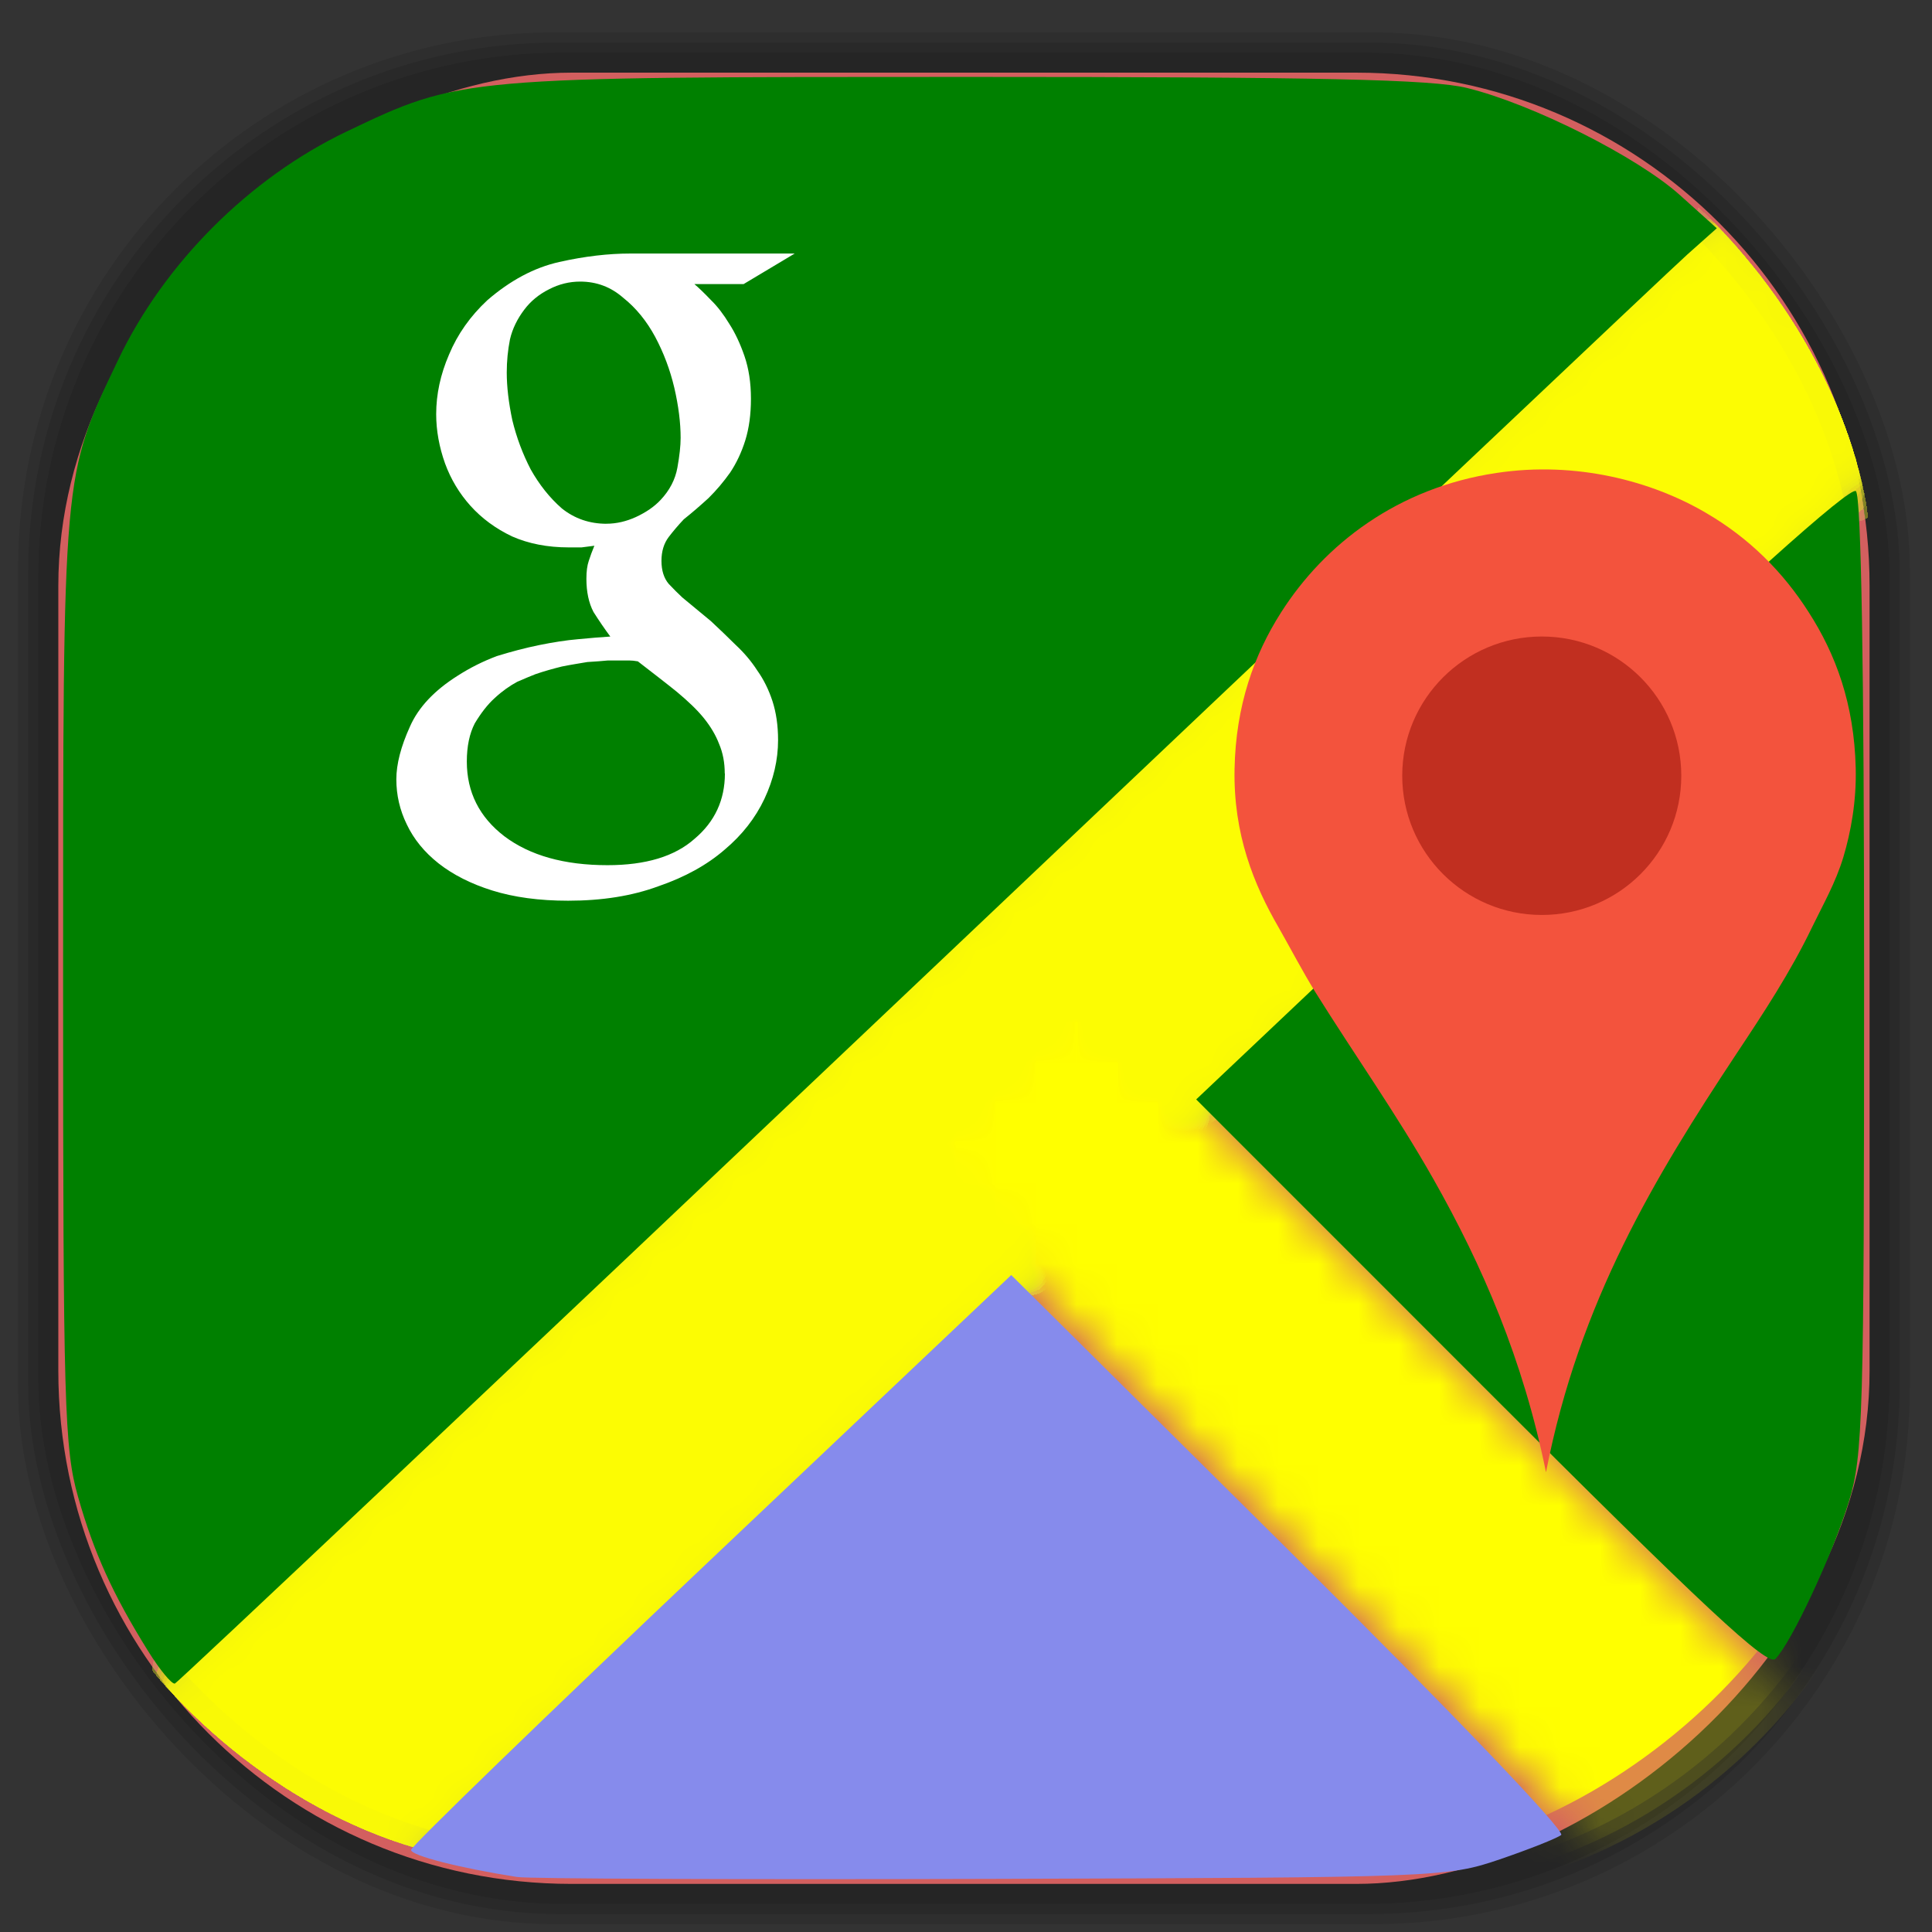 <?xml version="1.0" encoding="UTF-8" standalone="no"?>
<svg
   xmlns:dc="http://purl.org/dc/elements/1.1/"
   xmlns:cc="http://creativecommons.org/ns#"
   xmlns:rdf="http://www.w3.org/1999/02/22-rdf-syntax-ns#"
   xmlns:svg="http://www.w3.org/2000/svg"
   xmlns="http://www.w3.org/2000/svg"
   xmlns:sodipodi="http://sodipodi.sourceforge.net/DTD/sodipodi-0.dtd"
   xmlns:inkscape="http://www.inkscape.org/namespaces/inkscape"
   viewBox="0 0 48 48"
   id="svg2"
   version="1.1"
   inkscape:version="0.48.4 r9939"
   width="100%"
   height="100%"
   sodipodi:docname="gnome-maps.svg">
  <rect x="0" y="0" width="48" height="48" fill="#333333" stroke="none"/>
  <sodipodi:namedview
     pagecolor="#ffffff"
     bordercolor="#666666"
     borderopacity="1"
     objecttolerance="10"
     gridtolerance="10"
     guidetolerance="10"
     inkscape:pageopacity="0"
     inkscape:pageshadow="2"
     inkscape:window-width="1375"
     inkscape:window-height="876"
     id="namedview68"
     showgrid="false"
     inkscape:zoom="4.9166667"
     inkscape:cx="1.5169489"
     inkscape:cy="24"
     inkscape:window-x="65"
     inkscape:window-y="24"
     inkscape:window-maximized="1"
     inkscape:current-layer="svg2" />
  <defs
     id="defs4">
    <clipPath
       id="clipPath-324598080">
      <g
         transform="translate(0,-1004.362)"
         id="g7">
        <path
           d="m -24 13 c 0 1.105 -0.672 2 -1.5 2 -0.828 0 -1.5 -0.895 -1.5 -2 0 -1.105 0.672 -2 1.5 -2 0.828 0 1.5 0.895 1.5 2 z"
           transform="matrix(15.333,0,0,11.5,415,878.862)"
           fill="#1890d0"
           id="path9" />
      </g>
    </clipPath>
    <clipPath
       id="clipPath11">
      <g
         transform="translate(0,-1004.362)"
         id="g13">
        <path
           d="m -24 13 c 0 1.105 -0.672 2 -1.5 2 -0.828 0 -1.5 -0.895 -1.5 -2 0 -1.105 0.672 -2 1.5 -2 0.828 0 1.5 0.895 1.5 2 z"
           transform="matrix(15.333,0,0,11.5,415,878.862)"
           fill="#1890d0"
           id="path15" />
      </g>
    </clipPath>
    <linearGradient
       id="linearGradient3126"
       gradientUnits="userSpaceOnUse"
       gradientTransform="matrix(0,-1,1,0,-1.5e-6,48)"
       x1="1"
       x2="47">
      <stop
         stop-color="#5ab133"
         stop-opacity="1"
         id="stop18" />
      <stop
         offset="1"
         stop-color="#63c038"
         stop-opacity="1"
         id="stop20" />
    </linearGradient>
    <linearGradient
       id="linearGradient3764"
       x1="1"
       x2="47"
       gradientUnits="userSpaceOnUse"
       gradientTransform="matrix(0,-1,1,0,-1.5e-6,48)">
      <stop
         stop-color="#b5945b"
         stop-opacity="1"
         id="stop7" />
      <stop
         offset="1"
         stop-color="#bb9e69"
         stop-opacity="1"
         id="stop9" />
    </linearGradient>
    <clipPath
       id="clipPath-899834956">
      <g
         transform="translate(0,-1004.362)"
         id="g12">
        <path
           d="m -24 13 c 0 1.105 -0.672 2 -1.5 2 -0.828 0 -1.5 -0.895 -1.5 -2 0 -1.105 0.672 -2 1.5 -2 0.828 0 1.5 0.895 1.5 2 z"
           transform="matrix(15.333,0,0,11.5,415,878.862)"
           fill="#1890d0"
           id="path14" />
      </g>
    </clipPath>
    <clipPath
       id="clipPath-909443126">
      <g
         transform="translate(0,-1004.362)"
         id="g17">
        <path
           d="m -24 13 c 0 1.105 -0.672 2 -1.5 2 -0.828 0 -1.5 -0.895 -1.5 -2 0 -1.105 0.672 -2 1.5 -2 0.828 0 1.5 0.895 1.5 2 z"
           transform="matrix(15.333,0,0,11.5,415,878.862)"
           fill="#1890d0"
           id="path19" />
      </g>
    </clipPath>
    <clipPath
       id="clipPath-909443126-7">
      <g
         transform="translate(0,-1004.362)"
         id="g17-2">
        <path
           style="fill:#1890d0"
           inkscape:connector-curvature="0"
           d="m -24,13 c 0,1.105 -0.672,2 -1.5,2 -0.828,0 -1.5,-0.895 -1.5,-2 0,-1.105 0.672,-2 1.5,-2 0.828,0 1.5,0.895 1.5,2 z"
           transform="matrix(15.333,0,0,11.5,415,878.862)"
           id="path19-3" />
      </g>
    </clipPath>
    <linearGradient
       id="linearGradient3759">
      <stop
         id="stop3761"
         offset="0"
         style="stop-color:#a75e15;stop-opacity:1;" />
      <stop
         id="stop3763"
         offset="1"
         style="stop-color:#ffffff;stop-opacity:0;" />
    </linearGradient>
    <linearGradient
       id="linearGradient3777">
      <stop
         id="stop3779"
         offset="0"
         style="stop-color:#e0dd00;stop-opacity:1;" />
      <stop
         id="stop3781"
         offset="1"
         style="stop-color:#000000;stop-opacity:0;" />
    </linearGradient>
    <mask
       maskUnits="userSpaceOnUse"
       id="mask3152">
      <rect
         style="opacity:0.8;fill:#008000;fill-opacity:1;stroke-width:0.1"
         id="rect3154"
         width="6.907"
         height="56.243"
         x="33.918"
         y="-26.914"
         rx="0"
         ry="0"
         transform="matrix(0.718,0.696,-0.718,0.696,0,0)"
         clip-path="none" />
    </mask>
    <linearGradient
       id="linearGradient3764-5"
       x1="1"
       x2="47"
       gradientUnits="userSpaceOnUse"
       gradientTransform="matrix(0,-1,1,0,-1.5e-6,48)">
      <stop
         stop-color="#b5945b"
         stop-opacity="1"
         id="stop7-6" />
      <stop
         offset="1"
         stop-color="#bb9e69"
         stop-opacity="1"
         id="stop9-9" />
    </linearGradient>
    <clipPath
       id="clipPath-899834956-4">
      <g
         transform="translate(0,-1004.362)"
         id="g12-1">
        <path
           d="m -24 13 c 0 1.105 -0.672 2 -1.5 2 -0.828 0 -1.5 -0.895 -1.5 -2 0 -1.105 0.672 -2 1.5 -2 0.828 0 1.5 0.895 1.5 2 z"
           transform="matrix(15.333,0,0,11.5,415,878.862)"
           fill="#1890d0"
           id="path14-3" />
      </g>
    </clipPath>
    <clipPath
       id="clipPath-909443126-75">
      <g
         transform="translate(0,-1004.362)"
         id="g17-3">
        <path
           d="m -24 13 c 0 1.105 -0.672 2 -1.5 2 -0.828 0 -1.5 -0.895 -1.5 -2 0 -1.105 0.672 -2 1.5 -2 0.828 0 1.5 0.895 1.5 2 z"
           transform="matrix(15.333,0,0,11.5,415,878.862)"
           fill="#1890d0"
           id="path19-33" />
      </g>
    </clipPath>
    <clipPath
       id="clipPath-909443126-7-0">
      <g
         transform="translate(0,-1004.362)"
         id="g17-2-6">
        <path
           style="fill:#1890d0"
           inkscape:connector-curvature="0"
           d="m -24,13 c 0,1.105 -0.672,2 -1.5,2 -0.828,0 -1.5,-0.895 -1.5,-2 0,-1.105 0.672,-2 1.5,-2 0.828,0 1.5,0.895 1.5,2 z"
           transform="matrix(15.333,0,0,11.5,415,878.862)"
           id="path19-3-3" />
      </g>
    </clipPath>
    <linearGradient
       id="linearGradient3759-6">
      <stop
         id="stop3761-1"
         offset="0"
         style="stop-color:#a75e15;stop-opacity:1;" />
      <stop
         id="stop3763-6"
         offset="1"
         style="stop-color:#ffffff;stop-opacity:0;" />
    </linearGradient>
    <linearGradient
       id="linearGradient3777-6">
      <stop
         id="stop3779-1"
         offset="0"
         style="stop-color:#e0dd00;stop-opacity:1;" />
      <stop
         id="stop3781-9"
         offset="1"
         style="stop-color:#000000;stop-opacity:0;" />
    </linearGradient>
    <mask
       maskUnits="userSpaceOnUse"
       id="mask3225">
      <rect
         style="fill:#ffff00;fill-opacity:1;stroke-width:0.1"
         id="rect3227"
         width="6.102"
         height="26.644"
         x="-4.705"
         y="36.08"
         rx="0"
         ry="0"
         transform="matrix(0.707,-0.707,0.707,0.707,0,0)" />
    </mask>
    <linearGradient
       id="linearGradient3764-2"
       x1="1"
       x2="47"
       gradientUnits="userSpaceOnUse"
       gradientTransform="matrix(0,-1,1,0,-1.5e-6,48)">
      <stop
         stop-color="#b5945b"
         stop-opacity="1"
         id="stop7-2" />
      <stop
         offset="1"
         stop-color="#bb9e69"
         stop-opacity="1"
         id="stop9-4" />
    </linearGradient>
    <clipPath
       id="clipPath-899834956-7">
      <g
         transform="translate(0,-1004.362)"
         id="g12-6">
        <path
           d="m -24 13 c 0 1.105 -0.672 2 -1.5 2 -0.828 0 -1.5 -0.895 -1.5 -2 0 -1.105 0.672 -2 1.5 -2 0.828 0 1.5 0.895 1.5 2 z"
           transform="matrix(15.333,0,0,11.5,415,878.862)"
           fill="#1890d0"
           id="path14-1" />
      </g>
    </clipPath>
    <clipPath
       id="clipPath-909443126-8">
      <g
         transform="translate(0,-1004.362)"
         id="g17-0">
        <path
           d="m -24 13 c 0 1.105 -0.672 2 -1.5 2 -0.828 0 -1.5 -0.895 -1.5 -2 0 -1.105 0.672 -2 1.5 -2 0.828 0 1.5 0.895 1.5 2 z"
           transform="matrix(15.333,0,0,11.5,415,878.862)"
           fill="#1890d0"
           id="path19-38" />
      </g>
    </clipPath>
    <clipPath
       id="clipPath-909443126-7-6">
      <g
         transform="translate(0,-1004.362)"
         id="g17-2-1">
        <path
           style="fill:#1890d0"
           inkscape:connector-curvature="0"
           d="m -24,13 c 0,1.105 -0.672,2 -1.5,2 -0.828,0 -1.5,-0.895 -1.5,-2 0,-1.105 0.672,-2 1.5,-2 0.828,0 1.5,0.895 1.5,2 z"
           transform="matrix(15.333,0,0,11.5,415,878.862)"
           id="path19-3-8" />
      </g>
    </clipPath>
    <linearGradient
       id="linearGradient3759-0">
      <stop
         id="stop3761-0"
         offset="0"
         style="stop-color:#a75e15;stop-opacity:1;" />
      <stop
         id="stop3763-1"
         offset="1"
         style="stop-color:#ffffff;stop-opacity:0;" />
    </linearGradient>
    <linearGradient
       id="linearGradient3777-9">
      <stop
         id="stop3779-4"
         offset="0"
         style="stop-color:#e0dd00;stop-opacity:1;" />
      <stop
         id="stop3781-90"
         offset="1"
         style="stop-color:#000000;stop-opacity:0;" />
    </linearGradient>
    <mask
       maskUnits="userSpaceOnUse"
       id="mask3152-7">
      <rect
         style="opacity:0.8;fill:#008000;fill-opacity:1;stroke-width:0.1"
         id="rect3154-2"
         width="6.907"
         height="56.243"
         x="33.918"
         y="-26.914"
         rx="0"
         ry="0"
         transform="matrix(0.718,0.696,-0.718,0.696,0,0)"
         clip-path="none" />
    </mask>
    <mask
       maskUnits="userSpaceOnUse"
       id="mask3225-6">
      <rect
         style="fill:#ffff00;fill-opacity:1;stroke-width:0.1"
         id="rect3227-6"
         width="6.102"
         height="26.644"
         x="-4.705"
         y="36.08"
         rx="0"
         ry="0"
         transform="matrix(0.707,-0.707,0.707,0.707,0,0)" />
    </mask>
    <mask
       maskUnits="userSpaceOnUse"
       id="mask3152-78">
      <rect
         style="opacity:0.8;fill:#008000;fill-opacity:1;stroke-width:0.1"
         id="rect3154-9"
         width="6.907"
         height="56.243"
         x="33.918"
         y="-26.914"
         rx="0"
         ry="0"
         transform="matrix(0.718,0.696,-0.718,0.696,0,0)"
         clip-path="none" />
    </mask>
    <mask
       maskUnits="userSpaceOnUse"
       id="mask3225-0">
      <rect
         style="fill:#ffff00;fill-opacity:1;stroke-width:0.1"
         id="rect3227-1"
         width="6.102"
         height="26.644"
         x="-4.705"
         y="36.08"
         rx="0"
         ry="0"
         transform="matrix(0.707,-0.707,0.707,0.707,0,0)" />
    </mask>
    <clipPath
       id="clipPath-967501542">
      <g
         id="g5353"
         transform="translate(0,-1004.362)">
        <path
           id="path5355"
           fill="#1890d0"
           transform="matrix(15.333,0,0,11.5,415,878.862)"
           d="m -24 13 c 0 1.105 -0.672 2 -1.5 2 -0.828 0 -1.5 -0.895 -1.5 -2 0 -1.105 0.672 -2 1.5 -2 0.828 0 1.5 0.895 1.5 2 z" />
      </g>
    </clipPath>
    <clipPath
       id="clipPath-953344284">
      <g
         id="g5348"
         transform="translate(0,-1004.362)">
        <path
           id="path5350"
           fill="#1890d0"
           transform="matrix(15.333,0,0,11.5,415,878.862)"
           d="m -24 13 c 0 1.105 -0.672 2 -1.5 2 -0.828 0 -1.5 -0.895 -1.5 -2 0 -1.105 0.672 -2 1.5 -2 0.828 0 1.5 0.895 1.5 2 z" />
      </g>
    </clipPath>
    <linearGradient
       gradientTransform="matrix(0,-1,1,0,-1.5e-6,48)"
       gradientUnits="userSpaceOnUse"
       x2="47"
       x1="1"
       id="linearGradient3764-7">
      <stop
         id="stop5343"
         stop-opacity="1"
         stop-color="#4d8ff1" />
      <stop
         id="stop5345"
         stop-opacity="1"
         stop-color="#5f9af3"
         offset="1" />
    </linearGradient>
  </defs>
  <g
     id="g4044"
     transform="translate(-0.051,0.305)">
    <g
       inkscape:label="shadows"
       id="layer2-5">
      <rect
         ry="13.037"
         rx="13.037"
         y="1"
         x="1"
         height="46"
         width="46"
         id="rect3007-7"
         style="opacity:0.1;fill:#000000;fill-opacity:1;fill-rule:nonzero;stroke:none" />
      <rect
         style="opacity:0.1;fill:#000000;fill-opacity:1;fill-rule:nonzero;stroke:none"
         id="rect3011-2"
         width="47"
         height="47"
         x="0.5"
         y="0.5"
         rx="13.32"
         ry="13.32" />
      <rect
         style="opacity:0.1;fill:#000000;fill-opacity:1;fill-rule:nonzero;stroke:none"
         id="rect3013-4"
         width="46.5"
         height="46.5"
         x="0.75"
         y="0.75"
         rx="13.178"
         ry="13.178" />
    </g>
    <g
       style="display:inline"
       inkscape:label="background-color"
       id="layer1-3">
      <rect
         transform="matrix(0,-1,1,0,0,0)"
         ry="12.753"
         rx="12.753"
         y="1.5"
         x="-46.5"
         height="45"
         width="45"
         id="rect2988-7"
         style="fill:#d35f5f;fill-opacity:1;fill-rule:nonzero;stroke:none" />
    </g>
  </g>
  <g
     id="g3215-2"
     transform="translate(0.051,-0.305)"
     mask="url(#mask3225-6)"
     style="fill:#ffff00;fill-opacity:1">
    <g
       inkscape:label="shadows"
       id="layer2-3-8"
       style="fill:#ffff00;fill-opacity:1">
      <rect
         ry="13.037"
         rx="13.037"
         y="1"
         x="1"
         height="46"
         width="46"
         id="rect3007-4-9"
         style="opacity:0.1;fill:#ffff00;fill-opacity:1;fill-rule:nonzero;stroke:none" />
      <rect
         style="opacity:0.1;fill:#ffff00;fill-opacity:1;fill-rule:nonzero;stroke:none"
         id="rect3011-1-0"
         width="47"
         height="47"
         x="0.5"
         y="0.5"
         rx="13.32"
         ry="13.32" />
      <rect
         style="opacity:0.1;fill:#ffff00;fill-opacity:1;fill-rule:nonzero;stroke:none"
         id="rect3013-9-0"
         width="46.5"
         height="46.5"
         x="0.75"
         y="0.75"
         rx="13.178"
         ry="13.178" />
    </g>
    <g
       style="fill:#ffff00;fill-opacity:1;display:inline"
       inkscape:label="background-color"
       id="layer1-7-2">
      <rect
         transform="matrix(0,-1,1,0,0,0)"
         ry="12.753"
         rx="12.753"
         y="1.5"
         x="-46.5"
         height="45"
         width="45"
         id="rect2988-8"
         style="fill:#ffff00;fill-opacity:1;fill-rule:nonzero;stroke:none" />
    </g>
  </g>
  <g
     id="g4437"
     transform="translate(69.102,-27.966)">
    <g
       style="fill:#ffff00;fill-opacity:1"
       mask="url(#mask3152-7)"
       clip-path="none"
       transform="matrix(0.978,0,0,0.957,-69.04,28.903)"
       id="g3094-5">
      <g
         style="fill:#ffff00;fill-opacity:1"
         id="layer2-52"
         inkscape:label="shadows">
        <rect
           style="opacity:0.1;fill:#ffff00;fill-opacity:1;fill-rule:nonzero;stroke:none"
           id="rect3007-47"
           width="46"
           height="46"
           x="1"
           y="1"
           rx="13.037"
           ry="13.037" />
        <rect
           ry="13.32"
           rx="13.32"
           y="0.5"
           x="0.5"
           height="47"
           width="47"
           id="rect3011-4"
           style="opacity:0.1;fill:#ffff00;fill-opacity:1;fill-rule:nonzero;stroke:none" />
      </g>
      <g
         id="layer1-9"
         inkscape:label="background-color"
         style="fill:#ffff00;fill-opacity:1;display:inline" />
    </g>
    <g
       id="g4177"
       transform="matrix(0.978,0,0,0.957,-69.04,28.903)"
       clip-path="none"
       mask="url(#mask3152-7)"
       style="fill:#ffff00;fill-opacity:1">
      <g
         inkscape:label="shadows"
         id="g4179"
         style="fill:#ffff00;fill-opacity:1">
        <rect
           ry="13.037"
           rx="13.037"
           y="1"
           x="1"
           height="46"
           width="46"
           id="rect4181"
           style="opacity:0.1;fill:#ffff00;fill-opacity:1;fill-rule:nonzero;stroke:none" />
        <rect
           style="opacity:0.1;fill:#ffff00;fill-opacity:1;fill-rule:nonzero;stroke:none"
           id="rect4183"
           width="47"
           height="47"
           x="0.5"
           y="0.5"
           rx="13.32"
           ry="13.32" />
      </g>
      <g
         style="fill:#ffff00;fill-opacity:1;display:inline"
         inkscape:label="background-color"
         id="g4185" />
    </g>
    <g
       style="fill:#ffff00;fill-opacity:1"
       mask="url(#mask3152-7)"
       clip-path="none"
       transform="matrix(0.978,0,0,0.957,-69.04,28.903)"
       id="g4187">
      <g
         style="fill:#ffff00;fill-opacity:1"
         id="g4189"
         inkscape:label="shadows">
        <rect
           style="opacity:0.1;fill:#ffff00;fill-opacity:1;fill-rule:nonzero;stroke:none"
           id="rect4191"
           width="46"
           height="46"
           x="1"
           y="1"
           rx="13.037"
           ry="13.037" />
        <rect
           ry="13.32"
           rx="13.32"
           y="0.5"
           x="0.5"
           height="47"
           width="47"
           id="rect4193"
           style="opacity:0.1;fill:#ffff00;fill-opacity:1;fill-rule:nonzero;stroke:none" />
      </g>
      <g
         id="g4195"
         inkscape:label="background-color"
         style="fill:#ffff00;fill-opacity:1;display:inline" />
    </g>
    <g
       id="g4197"
       transform="matrix(0.978,0,0,0.957,-69.04,28.903)"
       clip-path="none"
       mask="url(#mask3152-7)"
       style="fill:#ffff00;fill-opacity:1">
      <g
         inkscape:label="shadows"
         id="g4199"
         style="fill:#ffff00;fill-opacity:1">
        <rect
           ry="13.037"
           rx="13.037"
           y="1"
           x="1"
           height="46"
           width="46"
           id="rect4201"
           style="opacity:0.1;fill:#ffff00;fill-opacity:1;fill-rule:nonzero;stroke:none" />
        <rect
           style="opacity:0.1;fill:#ffff00;fill-opacity:1;fill-rule:nonzero;stroke:none"
           id="rect4203"
           width="47"
           height="47"
           x="0.5"
           y="0.5"
           rx="13.32"
           ry="13.32" />
      </g>
      <g
         style="fill:#ffff00;fill-opacity:1;display:inline"
         inkscape:label="background-color"
         id="g4205" />
    </g>
    <g
       style="fill:#ffff00;fill-opacity:1"
       mask="url(#mask3152-7)"
       clip-path="none"
       transform="matrix(0.978,0,0,0.957,-69.04,28.903)"
       id="g4207">
      <g
         style="fill:#ffff00;fill-opacity:1"
         id="g4209"
         inkscape:label="shadows">
        <rect
           style="opacity:0.1;fill:#ffff00;fill-opacity:1;fill-rule:nonzero;stroke:none"
           id="rect4211"
           width="46"
           height="46"
           x="1"
           y="1"
           rx="13.037"
           ry="13.037" />
        <rect
           ry="13.32"
           rx="13.32"
           y="0.5"
           x="0.5"
           height="47"
           width="47"
           id="rect4213"
           style="opacity:0.1;fill:#ffff00;fill-opacity:1;fill-rule:nonzero;stroke:none" />
      </g>
      <g
         id="g4215"
         inkscape:label="background-color"
         style="fill:#ffff00;fill-opacity:1;display:inline" />
    </g>
    <g
       id="g4217"
       transform="matrix(0.978,0,0,0.957,-69.04,28.903)"
       clip-path="none"
       mask="url(#mask3152-7)"
       style="fill:#ffff00;fill-opacity:1">
      <g
         inkscape:label="shadows"
         id="g4219"
         style="fill:#ffff00;fill-opacity:1">
        <rect
           ry="13.037"
           rx="13.037"
           y="1"
           x="1"
           height="46"
           width="46"
           id="rect4221"
           style="opacity:0.1;fill:#ffff00;fill-opacity:1;fill-rule:nonzero;stroke:none" />
        <rect
           style="opacity:0.1;fill:#ffff00;fill-opacity:1;fill-rule:nonzero;stroke:none"
           id="rect4223"
           width="47"
           height="47"
           x="0.5"
           y="0.5"
           rx="13.32"
           ry="13.32" />
      </g>
      <g
         style="fill:#ffff00;fill-opacity:1;display:inline"
         inkscape:label="background-color"
         id="g4225" />
    </g>
    <g
       style="fill:#ffff00;fill-opacity:1"
       mask="url(#mask3152-7)"
       clip-path="none"
       transform="matrix(0.978,0,0,0.957,-69.04,28.903)"
       id="g4227">
      <g
         style="fill:#ffff00;fill-opacity:1"
         id="g4229"
         inkscape:label="shadows">
        <rect
           style="opacity:0.1;fill:#ffff00;fill-opacity:1;fill-rule:nonzero;stroke:none"
           id="rect4231"
           width="46"
           height="46"
           x="1"
           y="1"
           rx="13.037"
           ry="13.037" />
        <rect
           ry="13.32"
           rx="13.32"
           y="0.5"
           x="0.5"
           height="47"
           width="47"
           id="rect4233"
           style="opacity:0.1;fill:#ffff00;fill-opacity:1;fill-rule:nonzero;stroke:none" />
      </g>
      <g
         id="g4235"
         inkscape:label="background-color"
         style="fill:#ffff00;fill-opacity:1;display:inline" />
    </g>
    <g
       id="g4237"
       transform="matrix(0.978,0,0,0.957,-69.04,28.903)"
       clip-path="none"
       mask="url(#mask3152-7)"
       style="fill:#ffff00;fill-opacity:1">
      <g
         inkscape:label="shadows"
         id="g4239"
         style="fill:#ffff00;fill-opacity:1">
        <rect
           ry="13.037"
           rx="13.037"
           y="1"
           x="1"
           height="46"
           width="46"
           id="rect4241"
           style="opacity:0.1;fill:#ffff00;fill-opacity:1;fill-rule:nonzero;stroke:none" />
        <rect
           style="opacity:0.1;fill:#ffff00;fill-opacity:1;fill-rule:nonzero;stroke:none"
           id="rect4243"
           width="47"
           height="47"
           x="0.5"
           y="0.5"
           rx="13.32"
           ry="13.32" />
      </g>
      <g
         style="fill:#ffff00;fill-opacity:1;display:inline"
         inkscape:label="background-color"
         id="g4245" />
    </g>
    <g
       style="fill:#ffff00;fill-opacity:1"
       mask="url(#mask3152-7)"
       clip-path="none"
       transform="matrix(0.978,0,0,0.957,-69.04,28.903)"
       id="g4247">
      <g
         style="fill:#ffff00;fill-opacity:1"
         id="g4249"
         inkscape:label="shadows">
        <rect
           style="opacity:0.1;fill:#ffff00;fill-opacity:1;fill-rule:nonzero;stroke:none"
           id="rect4251"
           width="46"
           height="46"
           x="1"
           y="1"
           rx="13.037"
           ry="13.037" />
        <rect
           ry="13.32"
           rx="13.32"
           y="0.5"
           x="0.5"
           height="47"
           width="47"
           id="rect4253"
           style="opacity:0.1;fill:#ffff00;fill-opacity:1;fill-rule:nonzero;stroke:none" />
      </g>
      <g
         id="g4255"
         inkscape:label="background-color"
         style="fill:#ffff00;fill-opacity:1;display:inline" />
    </g>
    <g
       id="g4257"
       transform="matrix(0.978,0,0,0.957,-69.04,28.903)"
       clip-path="none"
       mask="url(#mask3152-7)"
       style="fill:#ffff00;fill-opacity:1">
      <g
         inkscape:label="shadows"
         id="g4259"
         style="fill:#ffff00;fill-opacity:1">
        <rect
           ry="13.037"
           rx="13.037"
           y="1"
           x="1"
           height="46"
           width="46"
           id="rect4261"
           style="opacity:0.1;fill:#ffff00;fill-opacity:1;fill-rule:nonzero;stroke:none" />
        <rect
           style="opacity:0.1;fill:#ffff00;fill-opacity:1;fill-rule:nonzero;stroke:none"
           id="rect4263"
           width="47"
           height="47"
           x="0.5"
           y="0.5"
           rx="13.32"
           ry="13.32" />
      </g>
      <g
         style="fill:#ffff00;fill-opacity:1;display:inline"
         inkscape:label="background-color"
         id="g4265" />
    </g>
    <g
       style="fill:#ffff00;fill-opacity:1"
       mask="url(#mask3152-7)"
       clip-path="none"
       transform="matrix(0.978,0,0,0.957,-69.04,28.903)"
       id="g4267">
      <g
         style="fill:#ffff00;fill-opacity:1"
         id="g4269"
         inkscape:label="shadows">
        <rect
           style="opacity:0.1;fill:#ffff00;fill-opacity:1;fill-rule:nonzero;stroke:none"
           id="rect4271"
           width="46"
           height="46"
           x="1"
           y="1"
           rx="13.037"
           ry="13.037" />
        <rect
           ry="13.32"
           rx="13.32"
           y="0.5"
           x="0.5"
           height="47"
           width="47"
           id="rect4273"
           style="opacity:0.1;fill:#ffff00;fill-opacity:1;fill-rule:nonzero;stroke:none" />
      </g>
      <g
         id="g4275"
         inkscape:label="background-color"
         style="fill:#ffff00;fill-opacity:1;display:inline" />
    </g>
    <g
       id="g4277"
       transform="matrix(0.978,0,0,0.957,-69.04,28.903)"
       clip-path="none"
       mask="url(#mask3152-7)"
       style="fill:#ffff00;fill-opacity:1">
      <g
         inkscape:label="shadows"
         id="g4279"
         style="fill:#ffff00;fill-opacity:1">
        <rect
           ry="13.037"
           rx="13.037"
           y="1"
           x="1"
           height="46"
           width="46"
           id="rect4281"
           style="opacity:0.1;fill:#ffff00;fill-opacity:1;fill-rule:nonzero;stroke:none" />
        <rect
           style="opacity:0.1;fill:#ffff00;fill-opacity:1;fill-rule:nonzero;stroke:none"
           id="rect4283"
           width="47"
           height="47"
           x="0.5"
           y="0.5"
           rx="13.32"
           ry="13.32" />
      </g>
      <g
         style="fill:#ffff00;fill-opacity:1;display:inline"
         inkscape:label="background-color"
         id="g4285" />
    </g>
    <g
       style="fill:#ffff00;fill-opacity:1"
       mask="url(#mask3152-7)"
       clip-path="none"
       transform="matrix(0.978,0,0,0.957,-69.04,28.903)"
       id="g4287">
      <g
         style="fill:#ffff00;fill-opacity:1"
         id="g4289"
         inkscape:label="shadows">
        <rect
           style="opacity:0.1;fill:#ffff00;fill-opacity:1;fill-rule:nonzero;stroke:none"
           id="rect4291"
           width="46"
           height="46"
           x="1"
           y="1"
           rx="13.037"
           ry="13.037" />
        <rect
           ry="13.32"
           rx="13.32"
           y="0.5"
           x="0.5"
           height="47"
           width="47"
           id="rect4293"
           style="opacity:0.1;fill:#ffff00;fill-opacity:1;fill-rule:nonzero;stroke:none" />
      </g>
      <g
         id="g4295"
         inkscape:label="background-color"
         style="fill:#ffff00;fill-opacity:1;display:inline" />
    </g>
    <g
       id="g4297"
       transform="matrix(0.978,0,0,0.957,-69.04,28.903)"
       clip-path="none"
       mask="url(#mask3152-7)"
       style="fill:#ffff00;fill-opacity:1">
      <g
         inkscape:label="shadows"
         id="g4299"
         style="fill:#ffff00;fill-opacity:1">
        <rect
           ry="13.037"
           rx="13.037"
           y="1"
           x="1"
           height="46"
           width="46"
           id="rect4301"
           style="opacity:0.1;fill:#ffff00;fill-opacity:1;fill-rule:nonzero;stroke:none" />
        <rect
           style="opacity:0.1;fill:#ffff00;fill-opacity:1;fill-rule:nonzero;stroke:none"
           id="rect4303"
           width="47"
           height="47"
           x="0.5"
           y="0.5"
           rx="13.32"
           ry="13.32" />
      </g>
      <g
         style="fill:#ffff00;fill-opacity:1;display:inline"
         inkscape:label="background-color"
         id="g4305" />
    </g>
    <g
       style="fill:#ffff00;fill-opacity:1"
       mask="url(#mask3152-7)"
       clip-path="none"
       transform="matrix(0.978,0,0,0.957,-69.04,28.903)"
       id="g4307">
      <g
         style="fill:#ffff00;fill-opacity:1"
         id="g4309"
         inkscape:label="shadows">
        <rect
           style="opacity:0.1;fill:#ffff00;fill-opacity:1;fill-rule:nonzero;stroke:none"
           id="rect4311"
           width="46"
           height="46"
           x="1"
           y="1"
           rx="13.037"
           ry="13.037" />
        <rect
           ry="13.32"
           rx="13.32"
           y="0.5"
           x="0.5"
           height="47"
           width="47"
           id="rect4313"
           style="opacity:0.1;fill:#ffff00;fill-opacity:1;fill-rule:nonzero;stroke:none" />
      </g>
      <g
         id="g4315"
         inkscape:label="background-color"
         style="fill:#ffff00;fill-opacity:1;display:inline" />
    </g>
    <g
       id="g4317"
       transform="matrix(0.978,0,0,0.957,-69.04,28.903)"
       clip-path="none"
       mask="url(#mask3152-7)"
       style="fill:#ffff00;fill-opacity:1">
      <g
         inkscape:label="shadows"
         id="g4319"
         style="fill:#ffff00;fill-opacity:1">
        <rect
           ry="13.037"
           rx="13.037"
           y="1"
           x="1"
           height="46"
           width="46"
           id="rect4321"
           style="opacity:0.1;fill:#ffff00;fill-opacity:1;fill-rule:nonzero;stroke:none" />
        <rect
           style="opacity:0.1;fill:#ffff00;fill-opacity:1;fill-rule:nonzero;stroke:none"
           id="rect4323"
           width="47"
           height="47"
           x="0.5"
           y="0.5"
           rx="13.32"
           ry="13.32" />
      </g>
      <g
         style="fill:#ffff00;fill-opacity:1;display:inline"
         inkscape:label="background-color"
         id="g4325" />
    </g>
    <g
       style="fill:#ffff00;fill-opacity:1"
       mask="url(#mask3152-7)"
       clip-path="none"
       transform="matrix(0.978,0,0,0.957,-69.04,28.903)"
       id="g4327">
      <g
         style="fill:#ffff00;fill-opacity:1"
         id="g4329"
         inkscape:label="shadows">
        <rect
           style="opacity:0.1;fill:#ffff00;fill-opacity:1;fill-rule:nonzero;stroke:none"
           id="rect4331"
           width="46"
           height="46"
           x="1"
           y="1"
           rx="13.037"
           ry="13.037" />
        <rect
           ry="13.32"
           rx="13.32"
           y="0.5"
           x="0.5"
           height="47"
           width="47"
           id="rect4333"
           style="opacity:0.1;fill:#ffff00;fill-opacity:1;fill-rule:nonzero;stroke:none" />
      </g>
      <g
         id="g4335"
         inkscape:label="background-color"
         style="fill:#ffff00;fill-opacity:1;display:inline" />
    </g>
    <g
       id="g4337"
       transform="matrix(0.978,0,0,0.957,-69.04,28.903)"
       clip-path="none"
       mask="url(#mask3152-7)"
       style="fill:#ffff00;fill-opacity:1">
      <g
         inkscape:label="shadows"
         id="g4339"
         style="fill:#ffff00;fill-opacity:1">
        <rect
           ry="13.037"
           rx="13.037"
           y="1"
           x="1"
           height="46"
           width="46"
           id="rect4341"
           style="opacity:0.1;fill:#ffff00;fill-opacity:1;fill-rule:nonzero;stroke:none" />
        <rect
           style="opacity:0.1;fill:#ffff00;fill-opacity:1;fill-rule:nonzero;stroke:none"
           id="rect4343"
           width="47"
           height="47"
           x="0.5"
           y="0.5"
           rx="13.32"
           ry="13.32" />
      </g>
      <g
         style="fill:#ffff00;fill-opacity:1;display:inline"
         inkscape:label="background-color"
         id="g4345" />
    </g>
    <g
       style="fill:#ffff00;fill-opacity:1"
       mask="url(#mask3152-7)"
       clip-path="none"
       transform="matrix(0.978,0,0,0.957,-69.04,28.903)"
       id="g4347">
      <g
         style="fill:#ffff00;fill-opacity:1"
         id="g4349"
         inkscape:label="shadows">
        <rect
           style="opacity:0.1;fill:#ffff00;fill-opacity:1;fill-rule:nonzero;stroke:none"
           id="rect4351"
           width="46"
           height="46"
           x="1"
           y="1"
           rx="13.037"
           ry="13.037" />
        <rect
           ry="13.32"
           rx="13.32"
           y="0.5"
           x="0.5"
           height="47"
           width="47"
           id="rect4353"
           style="opacity:0.1;fill:#ffff00;fill-opacity:1;fill-rule:nonzero;stroke:none" />
      </g>
      <g
         id="g4355"
         inkscape:label="background-color"
         style="fill:#ffff00;fill-opacity:1;display:inline" />
    </g>
    <g
       id="g4357"
       transform="matrix(0.978,0,0,0.957,-69.04,28.903)"
       clip-path="none"
       mask="url(#mask3152-7)"
       style="fill:#ffff00;fill-opacity:1">
      <g
         inkscape:label="shadows"
         id="g4359"
         style="fill:#ffff00;fill-opacity:1">
        <rect
           ry="13.037"
           rx="13.037"
           y="1"
           x="1"
           height="46"
           width="46"
           id="rect4361"
           style="opacity:0.1;fill:#ffff00;fill-opacity:1;fill-rule:nonzero;stroke:none" />
        <rect
           style="opacity:0.1;fill:#ffff00;fill-opacity:1;fill-rule:nonzero;stroke:none"
           id="rect4363"
           width="47"
           height="47"
           x="0.5"
           y="0.5"
           rx="13.32"
           ry="13.32" />
      </g>
      <g
         style="fill:#ffff00;fill-opacity:1;display:inline"
         inkscape:label="background-color"
         id="g4365" />
    </g>
    <g
       style="fill:#ffff00;fill-opacity:1"
       mask="url(#mask3152-7)"
       clip-path="none"
       transform="matrix(0.978,0,0,0.957,-69.04,28.903)"
       id="g4367">
      <g
         style="fill:#ffff00;fill-opacity:1"
         id="g4369"
         inkscape:label="shadows">
        <rect
           style="opacity:0.1;fill:#ffff00;fill-opacity:1;fill-rule:nonzero;stroke:none"
           id="rect4371"
           width="46"
           height="46"
           x="1"
           y="1"
           rx="13.037"
           ry="13.037" />
        <rect
           ry="13.32"
           rx="13.32"
           y="0.5"
           x="0.5"
           height="47"
           width="47"
           id="rect4373"
           style="opacity:0.1;fill:#ffff00;fill-opacity:1;fill-rule:nonzero;stroke:none" />
      </g>
      <g
         id="g4375"
         inkscape:label="background-color"
         style="fill:#ffff00;fill-opacity:1;display:inline" />
    </g>
    <g
       id="g4377"
       transform="matrix(0.978,0,0,0.957,-69.04,28.903)"
       clip-path="none"
       mask="url(#mask3152-7)"
       style="fill:#ffff00;fill-opacity:1">
      <g
         inkscape:label="shadows"
         id="g4379"
         style="fill:#ffff00;fill-opacity:1">
        <rect
           ry="13.037"
           rx="13.037"
           y="1"
           x="1"
           height="46"
           width="46"
           id="rect4381"
           style="opacity:0.1;fill:#ffff00;fill-opacity:1;fill-rule:nonzero;stroke:none" />
        <rect
           style="opacity:0.1;fill:#ffff00;fill-opacity:1;fill-rule:nonzero;stroke:none"
           id="rect4383"
           width="47"
           height="47"
           x="0.5"
           y="0.5"
           rx="13.32"
           ry="13.32" />
      </g>
      <g
         style="fill:#ffff00;fill-opacity:1;display:inline"
         inkscape:label="background-color"
         id="g4385" />
    </g>
    <g
       style="fill:#ffff00;fill-opacity:1"
       mask="url(#mask3152-7)"
       clip-path="none"
       transform="matrix(0.978,0,0,0.957,-69.04,28.903)"
       id="g4387">
      <g
         style="fill:#ffff00;fill-opacity:1"
         id="g4389"
         inkscape:label="shadows">
        <rect
           style="opacity:0.1;fill:#ffff00;fill-opacity:1;fill-rule:nonzero;stroke:none"
           id="rect4391"
           width="46"
           height="46"
           x="1"
           y="1"
           rx="13.037"
           ry="13.037" />
        <rect
           ry="13.32"
           rx="13.32"
           y="0.5"
           x="0.5"
           height="47"
           width="47"
           id="rect4393"
           style="opacity:0.1;fill:#ffff00;fill-opacity:1;fill-rule:nonzero;stroke:none" />
      </g>
      <g
         id="g4395"
         inkscape:label="background-color"
         style="fill:#ffff00;fill-opacity:1;display:inline" />
    </g>
    <g
       id="g4397"
       transform="matrix(0.978,0,0,0.957,-69.04,28.903)"
       clip-path="none"
       mask="url(#mask3152-7)"
       style="fill:#ffff00;fill-opacity:1">
      <g
         inkscape:label="shadows"
         id="g4399"
         style="fill:#ffff00;fill-opacity:1">
        <rect
           ry="13.037"
           rx="13.037"
           y="1"
           x="1"
           height="46"
           width="46"
           id="rect4401"
           style="opacity:0.1;fill:#ffff00;fill-opacity:1;fill-rule:nonzero;stroke:none" />
        <rect
           style="opacity:0.1;fill:#ffff00;fill-opacity:1;fill-rule:nonzero;stroke:none"
           id="rect4403"
           width="47"
           height="47"
           x="0.5"
           y="0.5"
           rx="13.32"
           ry="13.32" />
      </g>
      <g
         style="fill:#ffff00;fill-opacity:1;display:inline"
         inkscape:label="background-color"
         id="g4405" />
    </g>
    <g
       style="fill:#ffff00;fill-opacity:1"
       mask="url(#mask3152-7)"
       clip-path="none"
       transform="matrix(0.978,0,0,0.957,-69.04,28.903)"
       id="g4407">
      <g
         style="fill:#ffff00;fill-opacity:1"
         id="g4409"
         inkscape:label="shadows">
        <rect
           style="opacity:0.1;fill:#ffff00;fill-opacity:1;fill-rule:nonzero;stroke:none"
           id="rect4411"
           width="46"
           height="46"
           x="1"
           y="1"
           rx="13.037"
           ry="13.037" />
        <rect
           ry="13.32"
           rx="13.32"
           y="0.5"
           x="0.5"
           height="47"
           width="47"
           id="rect4413"
           style="opacity:0.1;fill:#ffff00;fill-opacity:1;fill-rule:nonzero;stroke:none" />
      </g>
      <g
         id="g4415"
         inkscape:label="background-color"
         style="fill:#ffff00;fill-opacity:1;display:inline" />
    </g>
    <g
       id="g4417"
       transform="matrix(0.978,0,0,0.957,-69.04,28.903)"
       clip-path="none"
       mask="url(#mask3152-7)"
       style="fill:#ffff00;fill-opacity:1">
      <g
         inkscape:label="shadows"
         id="g4419"
         style="fill:#ffff00;fill-opacity:1">
        <rect
           ry="13.037"
           rx="13.037"
           y="1"
           x="1"
           height="46"
           width="46"
           id="rect4421"
           style="opacity:0.1;fill:#ffff00;fill-opacity:1;fill-rule:nonzero;stroke:none" />
        <rect
           style="opacity:0.1;fill:#ffff00;fill-opacity:1;fill-rule:nonzero;stroke:none"
           id="rect4423"
           width="47"
           height="47"
           x="0.5"
           y="0.5"
           rx="13.32"
           ry="13.32" />
      </g>
      <g
         style="fill:#ffff00;fill-opacity:1;display:inline"
         inkscape:label="background-color"
         id="g4425" />
    </g>
    <g
       style="fill:#ffff00;fill-opacity:1"
       mask="url(#mask3152-7)"
       clip-path="none"
       transform="matrix(0.978,0,0,0.957,-69.04,28.903)"
       id="g4427">
      <g
         style="fill:#ffff00;fill-opacity:1"
         id="g4429"
         inkscape:label="shadows">
        <rect
           style="opacity:0.1;fill:#ffff00;fill-opacity:1;fill-rule:nonzero;stroke:none"
           id="rect4431"
           width="46"
           height="46"
           x="1"
           y="1"
           rx="13.037"
           ry="13.037" />
        <rect
           ry="13.32"
           rx="13.32"
           y="0.5"
           x="0.5"
           height="47"
           width="47"
           id="rect4433"
           style="opacity:0.1;fill:#ffff00;fill-opacity:1;fill-rule:nonzero;stroke:none" />
      </g>
      <g
         id="g4435"
         inkscape:label="background-color"
         style="fill:#ffff00;fill-opacity:1;display:inline" />
    </g>
  </g>
  <g
     transform="translate(69.102,-27.966)"
     id="g4574">
    <g
       id="g4576"
       transform="matrix(0.978,0,0,0.957,-69.04,28.903)"
       clip-path="none"
       mask="url(#mask3152-7)"
       style="fill:#ffff00;fill-opacity:1">
      <g
         inkscape:label="shadows"
         id="g4578"
         style="fill:#ffff00;fill-opacity:1">
        <rect
           ry="13.037"
           rx="13.037"
           y="1"
           x="1"
           height="46"
           width="46"
           id="rect4580"
           style="opacity:0.1;fill:#ffff00;fill-opacity:1;fill-rule:nonzero;stroke:none" />
        <rect
           style="opacity:0.1;fill:#ffff00;fill-opacity:1;fill-rule:nonzero;stroke:none"
           id="rect4582"
           width="47"
           height="47"
           x="0.5"
           y="0.5"
           rx="13.32"
           ry="13.32" />
      </g>
      <g
         style="fill:#ffff00;fill-opacity:1;display:inline"
         inkscape:label="background-color"
         id="g4584" />
    </g>
    <g
       style="fill:#ffff00;fill-opacity:1"
       mask="url(#mask3152-7)"
       clip-path="none"
       transform="matrix(0.978,0,0,0.957,-69.04,28.903)"
       id="g4586">
      <g
         style="fill:#ffff00;fill-opacity:1"
         id="g4588"
         inkscape:label="shadows">
        <rect
           style="opacity:0.1;fill:#ffff00;fill-opacity:1;fill-rule:nonzero;stroke:none"
           id="rect4590"
           width="46"
           height="46"
           x="1"
           y="1"
           rx="13.037"
           ry="13.037" />
        <rect
           ry="13.32"
           rx="13.32"
           y="0.5"
           x="0.5"
           height="47"
           width="47"
           id="rect4592"
           style="opacity:0.1;fill:#ffff00;fill-opacity:1;fill-rule:nonzero;stroke:none" />
      </g>
      <g
         id="g4594"
         inkscape:label="background-color"
         style="fill:#ffff00;fill-opacity:1;display:inline" />
    </g>
    <g
       id="g4596"
       transform="matrix(0.978,0,0,0.957,-69.04,28.903)"
       clip-path="none"
       mask="url(#mask3152-7)"
       style="fill:#ffff00;fill-opacity:1">
      <g
         inkscape:label="shadows"
         id="g4598"
         style="fill:#ffff00;fill-opacity:1">
        <rect
           ry="13.037"
           rx="13.037"
           y="1"
           x="1"
           height="46"
           width="46"
           id="rect4600"
           style="opacity:0.1;fill:#ffff00;fill-opacity:1;fill-rule:nonzero;stroke:none" />
        <rect
           style="opacity:0.1;fill:#ffff00;fill-opacity:1;fill-rule:nonzero;stroke:none"
           id="rect4602"
           width="47"
           height="47"
           x="0.5"
           y="0.5"
           rx="13.32"
           ry="13.32" />
      </g>
      <g
         style="fill:#ffff00;fill-opacity:1;display:inline"
         inkscape:label="background-color"
         id="g4604" />
    </g>
    <g
       style="fill:#ffff00;fill-opacity:1"
       mask="url(#mask3152-7)"
       clip-path="none"
       transform="matrix(0.978,0,0,0.957,-69.04,28.903)"
       id="g4606">
      <g
         style="fill:#ffff00;fill-opacity:1"
         id="g4608"
         inkscape:label="shadows">
        <rect
           style="opacity:0.1;fill:#ffff00;fill-opacity:1;fill-rule:nonzero;stroke:none"
           id="rect4610"
           width="46"
           height="46"
           x="1"
           y="1"
           rx="13.037"
           ry="13.037" />
        <rect
           ry="13.32"
           rx="13.32"
           y="0.5"
           x="0.5"
           height="47"
           width="47"
           id="rect4612"
           style="opacity:0.1;fill:#ffff00;fill-opacity:1;fill-rule:nonzero;stroke:none" />
      </g>
      <g
         id="g4614"
         inkscape:label="background-color"
         style="fill:#ffff00;fill-opacity:1;display:inline" />
    </g>
    <g
       id="g4616"
       transform="matrix(0.978,0,0,0.957,-69.04,28.903)"
       clip-path="none"
       mask="url(#mask3152-7)"
       style="fill:#ffff00;fill-opacity:1">
      <g
         inkscape:label="shadows"
         id="g4618"
         style="fill:#ffff00;fill-opacity:1">
        <rect
           ry="13.037"
           rx="13.037"
           y="1"
           x="1"
           height="46"
           width="46"
           id="rect4620"
           style="opacity:0.1;fill:#ffff00;fill-opacity:1;fill-rule:nonzero;stroke:none" />
        <rect
           style="opacity:0.1;fill:#ffff00;fill-opacity:1;fill-rule:nonzero;stroke:none"
           id="rect4622"
           width="47"
           height="47"
           x="0.5"
           y="0.5"
           rx="13.32"
           ry="13.32" />
      </g>
      <g
         style="fill:#ffff00;fill-opacity:1;display:inline"
         inkscape:label="background-color"
         id="g4624" />
    </g>
    <g
       style="fill:#ffff00;fill-opacity:1"
       mask="url(#mask3152-7)"
       clip-path="none"
       transform="matrix(0.978,0,0,0.957,-69.04,28.903)"
       id="g4626">
      <g
         style="fill:#ffff00;fill-opacity:1"
         id="g4628"
         inkscape:label="shadows">
        <rect
           style="opacity:0.1;fill:#ffff00;fill-opacity:1;fill-rule:nonzero;stroke:none"
           id="rect4630"
           width="46"
           height="46"
           x="1"
           y="1"
           rx="13.037"
           ry="13.037" />
        <rect
           ry="13.32"
           rx="13.32"
           y="0.5"
           x="0.5"
           height="47"
           width="47"
           id="rect4632"
           style="opacity:0.1;fill:#ffff00;fill-opacity:1;fill-rule:nonzero;stroke:none" />
      </g>
      <g
         id="g4634"
         inkscape:label="background-color"
         style="fill:#ffff00;fill-opacity:1;display:inline" />
    </g>
    <g
       id="g4636"
       transform="matrix(0.978,0,0,0.957,-69.04,28.903)"
       clip-path="none"
       mask="url(#mask3152-7)"
       style="fill:#ffff00;fill-opacity:1">
      <g
         inkscape:label="shadows"
         id="g4638"
         style="fill:#ffff00;fill-opacity:1">
        <rect
           ry="13.037"
           rx="13.037"
           y="1"
           x="1"
           height="46"
           width="46"
           id="rect4640"
           style="opacity:0.1;fill:#ffff00;fill-opacity:1;fill-rule:nonzero;stroke:none" />
        <rect
           style="opacity:0.1;fill:#ffff00;fill-opacity:1;fill-rule:nonzero;stroke:none"
           id="rect4642"
           width="47"
           height="47"
           x="0.5"
           y="0.5"
           rx="13.32"
           ry="13.32" />
      </g>
      <g
         style="fill:#ffff00;fill-opacity:1;display:inline"
         inkscape:label="background-color"
         id="g4644" />
    </g>
    <g
       style="fill:#ffff00;fill-opacity:1"
       mask="url(#mask3152-7)"
       clip-path="none"
       transform="matrix(0.978,0,0,0.957,-69.04,28.903)"
       id="g4646">
      <g
         style="fill:#ffff00;fill-opacity:1"
         id="g4648"
         inkscape:label="shadows">
        <rect
           style="opacity:0.1;fill:#ffff00;fill-opacity:1;fill-rule:nonzero;stroke:none"
           id="rect4650"
           width="46"
           height="46"
           x="1"
           y="1"
           rx="13.037"
           ry="13.037" />
        <rect
           ry="13.32"
           rx="13.32"
           y="0.5"
           x="0.5"
           height="47"
           width="47"
           id="rect4652"
           style="opacity:0.1;fill:#ffff00;fill-opacity:1;fill-rule:nonzero;stroke:none" />
      </g>
      <g
         id="g4654"
         inkscape:label="background-color"
         style="fill:#ffff00;fill-opacity:1;display:inline" />
    </g>
    <g
       id="g4656"
       transform="matrix(0.978,0,0,0.957,-69.04,28.903)"
       clip-path="none"
       mask="url(#mask3152-7)"
       style="fill:#ffff00;fill-opacity:1">
      <g
         inkscape:label="shadows"
         id="g4658"
         style="fill:#ffff00;fill-opacity:1">
        <rect
           ry="13.037"
           rx="13.037"
           y="1"
           x="1"
           height="46"
           width="46"
           id="rect4660"
           style="opacity:0.1;fill:#ffff00;fill-opacity:1;fill-rule:nonzero;stroke:none" />
        <rect
           style="opacity:0.1;fill:#ffff00;fill-opacity:1;fill-rule:nonzero;stroke:none"
           id="rect4662"
           width="47"
           height="47"
           x="0.5"
           y="0.5"
           rx="13.32"
           ry="13.32" />
      </g>
      <g
         style="fill:#ffff00;fill-opacity:1;display:inline"
         inkscape:label="background-color"
         id="g4664" />
    </g>
    <g
       style="fill:#ffff00;fill-opacity:1"
       mask="url(#mask3152-7)"
       clip-path="none"
       transform="matrix(0.978,0,0,0.957,-69.04,28.903)"
       id="g4666">
      <g
         style="fill:#ffff00;fill-opacity:1"
         id="g4668"
         inkscape:label="shadows">
        <rect
           style="opacity:0.1;fill:#ffff00;fill-opacity:1;fill-rule:nonzero;stroke:none"
           id="rect4670"
           width="46"
           height="46"
           x="1"
           y="1"
           rx="13.037"
           ry="13.037" />
        <rect
           ry="13.32"
           rx="13.32"
           y="0.5"
           x="0.5"
           height="47"
           width="47"
           id="rect4672"
           style="opacity:0.1;fill:#ffff00;fill-opacity:1;fill-rule:nonzero;stroke:none" />
      </g>
      <g
         id="g4674"
         inkscape:label="background-color"
         style="fill:#ffff00;fill-opacity:1;display:inline" />
    </g>
    <g
       id="g4676"
       transform="matrix(0.978,0,0,0.957,-69.04,28.903)"
       clip-path="none"
       mask="url(#mask3152-7)"
       style="fill:#ffff00;fill-opacity:1">
      <g
         inkscape:label="shadows"
         id="g4678"
         style="fill:#ffff00;fill-opacity:1">
        <rect
           ry="13.037"
           rx="13.037"
           y="1"
           x="1"
           height="46"
           width="46"
           id="rect4680"
           style="opacity:0.1;fill:#ffff00;fill-opacity:1;fill-rule:nonzero;stroke:none" />
        <rect
           style="opacity:0.1;fill:#ffff00;fill-opacity:1;fill-rule:nonzero;stroke:none"
           id="rect4682"
           width="47"
           height="47"
           x="0.5"
           y="0.5"
           rx="13.32"
           ry="13.32" />
      </g>
      <g
         style="fill:#ffff00;fill-opacity:1;display:inline"
         inkscape:label="background-color"
         id="g4684" />
    </g>
    <g
       style="fill:#ffff00;fill-opacity:1"
       mask="url(#mask3152-7)"
       clip-path="none"
       transform="matrix(0.978,0,0,0.957,-69.04,28.903)"
       id="g4686">
      <g
         style="fill:#ffff00;fill-opacity:1"
         id="g4688"
         inkscape:label="shadows">
        <rect
           style="opacity:0.1;fill:#ffff00;fill-opacity:1;fill-rule:nonzero;stroke:none"
           id="rect4690"
           width="46"
           height="46"
           x="1"
           y="1"
           rx="13.037"
           ry="13.037" />
        <rect
           ry="13.32"
           rx="13.32"
           y="0.5"
           x="0.5"
           height="47"
           width="47"
           id="rect4692"
           style="opacity:0.1;fill:#ffff00;fill-opacity:1;fill-rule:nonzero;stroke:none" />
      </g>
      <g
         id="g4694"
         inkscape:label="background-color"
         style="fill:#ffff00;fill-opacity:1;display:inline" />
    </g>
    <g
       id="g4696"
       transform="matrix(0.978,0,0,0.957,-69.04,28.903)"
       clip-path="none"
       mask="url(#mask3152-7)"
       style="fill:#ffff00;fill-opacity:1">
      <g
         inkscape:label="shadows"
         id="g4698"
         style="fill:#ffff00;fill-opacity:1">
        <rect
           ry="13.037"
           rx="13.037"
           y="1"
           x="1"
           height="46"
           width="46"
           id="rect4700"
           style="opacity:0.1;fill:#ffff00;fill-opacity:1;fill-rule:nonzero;stroke:none" />
        <rect
           style="opacity:0.1;fill:#ffff00;fill-opacity:1;fill-rule:nonzero;stroke:none"
           id="rect4702"
           width="47"
           height="47"
           x="0.5"
           y="0.5"
           rx="13.32"
           ry="13.32" />
      </g>
      <g
         style="fill:#ffff00;fill-opacity:1;display:inline"
         inkscape:label="background-color"
         id="g4704" />
    </g>
    <g
       style="fill:#ffff00;fill-opacity:1"
       mask="url(#mask3152-7)"
       clip-path="none"
       transform="matrix(0.978,0,0,0.957,-69.04,28.903)"
       id="g4706">
      <g
         style="fill:#ffff00;fill-opacity:1"
         id="g4708"
         inkscape:label="shadows">
        <rect
           style="opacity:0.1;fill:#ffff00;fill-opacity:1;fill-rule:nonzero;stroke:none"
           id="rect4710"
           width="46"
           height="46"
           x="1"
           y="1"
           rx="13.037"
           ry="13.037" />
        <rect
           ry="13.32"
           rx="13.32"
           y="0.5"
           x="0.5"
           height="47"
           width="47"
           id="rect4712"
           style="opacity:0.1;fill:#ffff00;fill-opacity:1;fill-rule:nonzero;stroke:none" />
      </g>
      <g
         id="g4714"
         inkscape:label="background-color"
         style="fill:#ffff00;fill-opacity:1;display:inline" />
    </g>
    <g
       id="g4716"
       transform="matrix(0.978,0,0,0.957,-69.04,28.903)"
       clip-path="none"
       mask="url(#mask3152-7)"
       style="fill:#ffff00;fill-opacity:1">
      <g
         inkscape:label="shadows"
         id="g4718"
         style="fill:#ffff00;fill-opacity:1">
        <rect
           ry="13.037"
           rx="13.037"
           y="1"
           x="1"
           height="46"
           width="46"
           id="rect4720"
           style="opacity:0.1;fill:#ffff00;fill-opacity:1;fill-rule:nonzero;stroke:none" />
        <rect
           style="opacity:0.1;fill:#ffff00;fill-opacity:1;fill-rule:nonzero;stroke:none"
           id="rect4722"
           width="47"
           height="47"
           x="0.5"
           y="0.5"
           rx="13.32"
           ry="13.32" />
      </g>
      <g
         style="fill:#ffff00;fill-opacity:1;display:inline"
         inkscape:label="background-color"
         id="g4724" />
    </g>
    <g
       style="fill:#ffff00;fill-opacity:1"
       mask="url(#mask3152-7)"
       clip-path="none"
       transform="matrix(0.978,0,0,0.957,-69.04,28.903)"
       id="g4726">
      <g
         style="fill:#ffff00;fill-opacity:1"
         id="g4728"
         inkscape:label="shadows">
        <rect
           style="opacity:0.1;fill:#ffff00;fill-opacity:1;fill-rule:nonzero;stroke:none"
           id="rect4730"
           width="46"
           height="46"
           x="1"
           y="1"
           rx="13.037"
           ry="13.037" />
        <rect
           ry="13.32"
           rx="13.32"
           y="0.5"
           x="0.5"
           height="47"
           width="47"
           id="rect4732"
           style="opacity:0.1;fill:#ffff00;fill-opacity:1;fill-rule:nonzero;stroke:none" />
      </g>
      <g
         id="g4734"
         inkscape:label="background-color"
         style="fill:#ffff00;fill-opacity:1;display:inline" />
    </g>
    <g
       id="g4736"
       transform="matrix(0.978,0,0,0.957,-69.04,28.903)"
       clip-path="none"
       mask="url(#mask3152-7)"
       style="fill:#ffff00;fill-opacity:1">
      <g
         inkscape:label="shadows"
         id="g4738"
         style="fill:#ffff00;fill-opacity:1">
        <rect
           ry="13.037"
           rx="13.037"
           y="1"
           x="1"
           height="46"
           width="46"
           id="rect4740"
           style="opacity:0.1;fill:#ffff00;fill-opacity:1;fill-rule:nonzero;stroke:none" />
        <rect
           style="opacity:0.1;fill:#ffff00;fill-opacity:1;fill-rule:nonzero;stroke:none"
           id="rect4742"
           width="47"
           height="47"
           x="0.5"
           y="0.5"
           rx="13.32"
           ry="13.32" />
      </g>
      <g
         style="fill:#ffff00;fill-opacity:1;display:inline"
         inkscape:label="background-color"
         id="g4744" />
    </g>
    <g
       style="fill:#ffff00;fill-opacity:1"
       mask="url(#mask3152-7)"
       clip-path="none"
       transform="matrix(0.978,0,0,0.957,-69.04,28.903)"
       id="g4746">
      <g
         style="fill:#ffff00;fill-opacity:1"
         id="g4748"
         inkscape:label="shadows">
        <rect
           style="opacity:0.1;fill:#ffff00;fill-opacity:1;fill-rule:nonzero;stroke:none"
           id="rect4750"
           width="46"
           height="46"
           x="1"
           y="1"
           rx="13.037"
           ry="13.037" />
        <rect
           ry="13.32"
           rx="13.32"
           y="0.5"
           x="0.5"
           height="47"
           width="47"
           id="rect4752"
           style="opacity:0.1;fill:#ffff00;fill-opacity:1;fill-rule:nonzero;stroke:none" />
      </g>
      <g
         id="g4754"
         inkscape:label="background-color"
         style="fill:#ffff00;fill-opacity:1;display:inline" />
    </g>
    <g
       id="g4756"
       transform="matrix(0.978,0,0,0.957,-69.04,28.903)"
       clip-path="none"
       mask="url(#mask3152-7)"
       style="fill:#ffff00;fill-opacity:1">
      <g
         inkscape:label="shadows"
         id="g4758"
         style="fill:#ffff00;fill-opacity:1">
        <rect
           ry="13.037"
           rx="13.037"
           y="1"
           x="1"
           height="46"
           width="46"
           id="rect4760"
           style="opacity:0.1;fill:#ffff00;fill-opacity:1;fill-rule:nonzero;stroke:none" />
        <rect
           style="opacity:0.1;fill:#ffff00;fill-opacity:1;fill-rule:nonzero;stroke:none"
           id="rect4762"
           width="47"
           height="47"
           x="0.5"
           y="0.5"
           rx="13.32"
           ry="13.32" />
      </g>
      <g
         style="fill:#ffff00;fill-opacity:1;display:inline"
         inkscape:label="background-color"
         id="g4764" />
    </g>
    <g
       style="fill:#ffff00;fill-opacity:1"
       mask="url(#mask3152-7)"
       clip-path="none"
       transform="matrix(0.978,0,0,0.957,-69.04,28.903)"
       id="g4766">
      <g
         style="fill:#ffff00;fill-opacity:1"
         id="g4768"
         inkscape:label="shadows">
        <rect
           style="opacity:0.1;fill:#ffff00;fill-opacity:1;fill-rule:nonzero;stroke:none"
           id="rect4770"
           width="46"
           height="46"
           x="1"
           y="1"
           rx="13.037"
           ry="13.037" />
        <rect
           ry="13.32"
           rx="13.32"
           y="0.5"
           x="0.5"
           height="47"
           width="47"
           id="rect4772"
           style="opacity:0.1;fill:#ffff00;fill-opacity:1;fill-rule:nonzero;stroke:none" />
      </g>
      <g
         id="g4774"
         inkscape:label="background-color"
         style="fill:#ffff00;fill-opacity:1;display:inline" />
    </g>
    <g
       id="g4776"
       transform="matrix(0.978,0,0,0.957,-69.04,28.903)"
       clip-path="none"
       mask="url(#mask3152-7)"
       style="fill:#ffff00;fill-opacity:1">
      <g
         inkscape:label="shadows"
         id="g4778"
         style="fill:#ffff00;fill-opacity:1">
        <rect
           ry="13.037"
           rx="13.037"
           y="1"
           x="1"
           height="46"
           width="46"
           id="rect4780"
           style="opacity:0.1;fill:#ffff00;fill-opacity:1;fill-rule:nonzero;stroke:none" />
        <rect
           style="opacity:0.1;fill:#ffff00;fill-opacity:1;fill-rule:nonzero;stroke:none"
           id="rect4782"
           width="47"
           height="47"
           x="0.5"
           y="0.5"
           rx="13.32"
           ry="13.32" />
      </g>
      <g
         style="fill:#ffff00;fill-opacity:1;display:inline"
         inkscape:label="background-color"
         id="g4784" />
    </g>
    <g
       style="fill:#ffff00;fill-opacity:1"
       mask="url(#mask3152-7)"
       clip-path="none"
       transform="matrix(0.978,0,0,0.957,-69.04,28.903)"
       id="g4786">
      <g
         style="fill:#ffff00;fill-opacity:1"
         id="g4788"
         inkscape:label="shadows">
        <rect
           style="opacity:0.1;fill:#ffff00;fill-opacity:1;fill-rule:nonzero;stroke:none"
           id="rect4790"
           width="46"
           height="46"
           x="1"
           y="1"
           rx="13.037"
           ry="13.037" />
        <rect
           ry="13.32"
           rx="13.32"
           y="0.5"
           x="0.5"
           height="47"
           width="47"
           id="rect4792"
           style="opacity:0.1;fill:#ffff00;fill-opacity:1;fill-rule:nonzero;stroke:none" />
      </g>
      <g
         id="g4794"
         inkscape:label="background-color"
         style="fill:#ffff00;fill-opacity:1;display:inline" />
    </g>
    <g
       id="g4796"
       transform="matrix(0.978,0,0,0.957,-69.04,28.903)"
       clip-path="none"
       mask="url(#mask3152-7)"
       style="fill:#ffff00;fill-opacity:1">
      <g
         inkscape:label="shadows"
         id="g4798"
         style="fill:#ffff00;fill-opacity:1">
        <rect
           ry="13.037"
           rx="13.037"
           y="1"
           x="1"
           height="46"
           width="46"
           id="rect4800"
           style="opacity:0.1;fill:#ffff00;fill-opacity:1;fill-rule:nonzero;stroke:none" />
        <rect
           style="opacity:0.1;fill:#ffff00;fill-opacity:1;fill-rule:nonzero;stroke:none"
           id="rect4802"
           width="47"
           height="47"
           x="0.5"
           y="0.5"
           rx="13.32"
           ry="13.32" />
      </g>
      <g
         style="fill:#ffff00;fill-opacity:1;display:inline"
         inkscape:label="background-color"
         id="g4804" />
    </g>
    <g
       style="fill:#ffff00;fill-opacity:1"
       mask="url(#mask3152-7)"
       clip-path="none"
       transform="matrix(0.978,0,0,0.957,-69.04,28.903)"
       id="g4806">
      <g
         style="fill:#ffff00;fill-opacity:1"
         id="g4808"
         inkscape:label="shadows">
        <rect
           style="opacity:0.1;fill:#ffff00;fill-opacity:1;fill-rule:nonzero;stroke:none"
           id="rect4810"
           width="46"
           height="46"
           x="1"
           y="1"
           rx="13.037"
           ry="13.037" />
        <rect
           ry="13.32"
           rx="13.32"
           y="0.5"
           x="0.5"
           height="47"
           width="47"
           id="rect4812"
           style="opacity:0.1;fill:#ffff00;fill-opacity:1;fill-rule:nonzero;stroke:none" />
      </g>
      <g
         id="g4814"
         inkscape:label="background-color"
         style="fill:#ffff00;fill-opacity:1;display:inline" />
    </g>
    <g
       id="g4816"
       transform="matrix(0.978,0,0,0.957,-69.04,28.903)"
       clip-path="none"
       mask="url(#mask3152-7)"
       style="fill:#ffff00;fill-opacity:1">
      <g
         inkscape:label="shadows"
         id="g4818"
         style="fill:#ffff00;fill-opacity:1">
        <rect
           ry="13.037"
           rx="13.037"
           y="1"
           x="1"
           height="46"
           width="46"
           id="rect4820"
           style="opacity:0.1;fill:#ffff00;fill-opacity:1;fill-rule:nonzero;stroke:none" />
        <rect
           style="opacity:0.1;fill:#ffff00;fill-opacity:1;fill-rule:nonzero;stroke:none"
           id="rect4822"
           width="47"
           height="47"
           x="0.5"
           y="0.5"
           rx="13.32"
           ry="13.32" />
      </g>
      <g
         style="fill:#ffff00;fill-opacity:1;display:inline"
         inkscape:label="background-color"
         id="g4824" />
    </g>
    <g
       style="fill:#ffff00;fill-opacity:1"
       mask="url(#mask3152-7)"
       clip-path="none"
       transform="matrix(0.978,0,0,0.957,-69.04,28.903)"
       id="g4826">
      <g
         style="fill:#ffff00;fill-opacity:1"
         id="g4828"
         inkscape:label="shadows">
        <rect
           style="opacity:0.1;fill:#ffff00;fill-opacity:1;fill-rule:nonzero;stroke:none"
           id="rect4830"
           width="46"
           height="46"
           x="1"
           y="1"
           rx="13.037"
           ry="13.037" />
        <rect
           ry="13.32"
           rx="13.32"
           y="0.5"
           x="0.5"
           height="47"
           width="47"
           id="rect4832"
           style="opacity:0.1;fill:#ffff00;fill-opacity:1;fill-rule:nonzero;stroke:none" />
      </g>
      <g
         id="g4834"
         inkscape:label="background-color"
         style="fill:#ffff00;fill-opacity:1;display:inline" />
    </g>
    <g
       id="g4836"
       transform="matrix(0.978,0,0,0.957,-69.04,28.903)"
       clip-path="none"
       mask="url(#mask3152-7)"
       style="fill:#ffff00;fill-opacity:1">
      <g
         inkscape:label="shadows"
         id="g4838"
         style="fill:#ffff00;fill-opacity:1">
        <rect
           ry="13.037"
           rx="13.037"
           y="1"
           x="1"
           height="46"
           width="46"
           id="rect4840"
           style="opacity:0.1;fill:#ffff00;fill-opacity:1;fill-rule:nonzero;stroke:none" />
        <rect
           style="opacity:0.1;fill:#ffff00;fill-opacity:1;fill-rule:nonzero;stroke:none"
           id="rect4842"
           width="47"
           height="47"
           x="0.5"
           y="0.5"
           rx="13.32"
           ry="13.32" />
      </g>
      <g
         style="fill:#ffff00;fill-opacity:1;display:inline"
         inkscape:label="background-color"
         id="g4844" />
    </g>
  </g>
  <g
     id="g4846"
     transform="translate(69.102,-27.966)">
    <g
       style="fill:#ffff00;fill-opacity:1"
       mask="url(#mask3152-7)"
       clip-path="none"
       transform="matrix(0.978,0,0,0.957,-69.04,28.903)"
       id="g4848">
      <g
         style="fill:#ffff00;fill-opacity:1"
         id="g4850"
         inkscape:label="shadows">
        <rect
           style="opacity:0.1;fill:#ffff00;fill-opacity:1;fill-rule:nonzero;stroke:none"
           id="rect4852"
           width="46"
           height="46"
           x="1"
           y="1"
           rx="13.037"
           ry="13.037" />
        <rect
           ry="13.32"
           rx="13.32"
           y="0.5"
           x="0.5"
           height="47"
           width="47"
           id="rect4854"
           style="opacity:0.1;fill:#ffff00;fill-opacity:1;fill-rule:nonzero;stroke:none" />
      </g>
      <g
         id="g4856"
         inkscape:label="background-color"
         style="fill:#ffff00;fill-opacity:1;display:inline" />
    </g>
    <g
       id="g4858"
       transform="matrix(0.978,0,0,0.957,-69.04,28.903)"
       clip-path="none"
       mask="url(#mask3152-7)"
       style="fill:#ffff00;fill-opacity:1">
      <g
         inkscape:label="shadows"
         id="g4860"
         style="fill:#ffff00;fill-opacity:1">
        <rect
           ry="13.037"
           rx="13.037"
           y="1"
           x="1"
           height="46"
           width="46"
           id="rect4862"
           style="opacity:0.1;fill:#ffff00;fill-opacity:1;fill-rule:nonzero;stroke:none" />
        <rect
           style="opacity:0.1;fill:#ffff00;fill-opacity:1;fill-rule:nonzero;stroke:none"
           id="rect4864"
           width="47"
           height="47"
           x="0.5"
           y="0.5"
           rx="13.32"
           ry="13.32" />
      </g>
      <g
         style="fill:#ffff00;fill-opacity:1;display:inline"
         inkscape:label="background-color"
         id="g4866" />
    </g>
    <g
       style="fill:#ffff00;fill-opacity:1"
       mask="url(#mask3152-7)"
       clip-path="none"
       transform="matrix(0.978,0,0,0.957,-69.04,28.903)"
       id="g4868">
      <g
         style="fill:#ffff00;fill-opacity:1"
         id="g4870"
         inkscape:label="shadows">
        <rect
           style="opacity:0.1;fill:#ffff00;fill-opacity:1;fill-rule:nonzero;stroke:none"
           id="rect4872"
           width="46"
           height="46"
           x="1"
           y="1"
           rx="13.037"
           ry="13.037" />
        <rect
           ry="13.32"
           rx="13.32"
           y="0.5"
           x="0.5"
           height="47"
           width="47"
           id="rect4874"
           style="opacity:0.1;fill:#ffff00;fill-opacity:1;fill-rule:nonzero;stroke:none" />
      </g>
      <g
         id="g4876"
         inkscape:label="background-color"
         style="fill:#ffff00;fill-opacity:1;display:inline" />
    </g>
    <g
       id="g4878"
       transform="matrix(0.978,0,0,0.957,-69.04,28.903)"
       clip-path="none"
       mask="url(#mask3152-7)"
       style="fill:#ffff00;fill-opacity:1">
      <g
         inkscape:label="shadows"
         id="g4880"
         style="fill:#ffff00;fill-opacity:1">
        <rect
           ry="13.037"
           rx="13.037"
           y="1"
           x="1"
           height="46"
           width="46"
           id="rect4882"
           style="opacity:0.1;fill:#ffff00;fill-opacity:1;fill-rule:nonzero;stroke:none" />
        <rect
           style="opacity:0.1;fill:#ffff00;fill-opacity:1;fill-rule:nonzero;stroke:none"
           id="rect4884"
           width="47"
           height="47"
           x="0.5"
           y="0.5"
           rx="13.32"
           ry="13.32" />
      </g>
      <g
         style="fill:#ffff00;fill-opacity:1;display:inline"
         inkscape:label="background-color"
         id="g4886" />
    </g>
    <g
       style="fill:#ffff00;fill-opacity:1"
       mask="url(#mask3152-7)"
       clip-path="none"
       transform="matrix(0.978,0,0,0.957,-69.04,28.903)"
       id="g4888">
      <g
         style="fill:#ffff00;fill-opacity:1"
         id="g4890"
         inkscape:label="shadows">
        <rect
           style="opacity:0.1;fill:#ffff00;fill-opacity:1;fill-rule:nonzero;stroke:none"
           id="rect4892"
           width="46"
           height="46"
           x="1"
           y="1"
           rx="13.037"
           ry="13.037" />
        <rect
           ry="13.32"
           rx="13.32"
           y="0.5"
           x="0.5"
           height="47"
           width="47"
           id="rect4894"
           style="opacity:0.1;fill:#ffff00;fill-opacity:1;fill-rule:nonzero;stroke:none" />
      </g>
      <g
         id="g4896"
         inkscape:label="background-color"
         style="fill:#ffff00;fill-opacity:1;display:inline" />
    </g>
    <g
       id="g4898"
       transform="matrix(0.978,0,0,0.957,-69.04,28.903)"
       clip-path="none"
       mask="url(#mask3152-7)"
       style="fill:#ffff00;fill-opacity:1">
      <g
         inkscape:label="shadows"
         id="g4900"
         style="fill:#ffff00;fill-opacity:1">
        <rect
           ry="13.037"
           rx="13.037"
           y="1"
           x="1"
           height="46"
           width="46"
           id="rect4902"
           style="opacity:0.1;fill:#ffff00;fill-opacity:1;fill-rule:nonzero;stroke:none" />
        <rect
           style="opacity:0.1;fill:#ffff00;fill-opacity:1;fill-rule:nonzero;stroke:none"
           id="rect4904"
           width="47"
           height="47"
           x="0.5"
           y="0.5"
           rx="13.32"
           ry="13.32" />
      </g>
      <g
         style="fill:#ffff00;fill-opacity:1;display:inline"
         inkscape:label="background-color"
         id="g4906" />
    </g>
    <g
       style="fill:#ffff00;fill-opacity:1"
       mask="url(#mask3152-7)"
       clip-path="none"
       transform="matrix(0.978,0,0,0.957,-69.04,28.903)"
       id="g4908">
      <g
         style="fill:#ffff00;fill-opacity:1"
         id="g4910"
         inkscape:label="shadows">
        <rect
           style="opacity:0.1;fill:#ffff00;fill-opacity:1;fill-rule:nonzero;stroke:none"
           id="rect4912"
           width="46"
           height="46"
           x="1"
           y="1"
           rx="13.037"
           ry="13.037" />
        <rect
           ry="13.32"
           rx="13.32"
           y="0.5"
           x="0.5"
           height="47"
           width="47"
           id="rect4914"
           style="opacity:0.1;fill:#ffff00;fill-opacity:1;fill-rule:nonzero;stroke:none" />
      </g>
      <g
         id="g4916"
         inkscape:label="background-color"
         style="fill:#ffff00;fill-opacity:1;display:inline" />
    </g>
    <g
       id="g4918"
       transform="matrix(0.978,0,0,0.957,-69.04,28.903)"
       clip-path="none"
       mask="url(#mask3152-7)"
       style="fill:#ffff00;fill-opacity:1">
      <g
         inkscape:label="shadows"
         id="g4920"
         style="fill:#ffff00;fill-opacity:1">
        <rect
           ry="13.037"
           rx="13.037"
           y="1"
           x="1"
           height="46"
           width="46"
           id="rect4922"
           style="opacity:0.1;fill:#ffff00;fill-opacity:1;fill-rule:nonzero;stroke:none" />
        <rect
           style="opacity:0.1;fill:#ffff00;fill-opacity:1;fill-rule:nonzero;stroke:none"
           id="rect4924"
           width="47"
           height="47"
           x="0.5"
           y="0.5"
           rx="13.32"
           ry="13.32" />
      </g>
      <g
         style="fill:#ffff00;fill-opacity:1;display:inline"
         inkscape:label="background-color"
         id="g4926" />
    </g>
    <g
       style="fill:#ffff00;fill-opacity:1"
       mask="url(#mask3152-7)"
       clip-path="none"
       transform="matrix(0.978,0,0,0.957,-69.04,28.903)"
       id="g4928">
      <g
         style="fill:#ffff00;fill-opacity:1"
         id="g4930"
         inkscape:label="shadows">
        <rect
           style="opacity:0.1;fill:#ffff00;fill-opacity:1;fill-rule:nonzero;stroke:none"
           id="rect4932"
           width="46"
           height="46"
           x="1"
           y="1"
           rx="13.037"
           ry="13.037" />
        <rect
           ry="13.32"
           rx="13.32"
           y="0.5"
           x="0.5"
           height="47"
           width="47"
           id="rect4934"
           style="opacity:0.1;fill:#ffff00;fill-opacity:1;fill-rule:nonzero;stroke:none" />
      </g>
      <g
         id="g4936"
         inkscape:label="background-color"
         style="fill:#ffff00;fill-opacity:1;display:inline" />
    </g>
    <g
       id="g4938"
       transform="matrix(0.978,0,0,0.957,-69.04,28.903)"
       clip-path="none"
       mask="url(#mask3152-7)"
       style="fill:#ffff00;fill-opacity:1">
      <g
         inkscape:label="shadows"
         id="g4940"
         style="fill:#ffff00;fill-opacity:1">
        <rect
           ry="13.037"
           rx="13.037"
           y="1"
           x="1"
           height="46"
           width="46"
           id="rect4942"
           style="opacity:0.1;fill:#ffff00;fill-opacity:1;fill-rule:nonzero;stroke:none" />
        <rect
           style="opacity:0.1;fill:#ffff00;fill-opacity:1;fill-rule:nonzero;stroke:none"
           id="rect4944"
           width="47"
           height="47"
           x="0.5"
           y="0.5"
           rx="13.32"
           ry="13.32" />
      </g>
      <g
         style="fill:#ffff00;fill-opacity:1;display:inline"
         inkscape:label="background-color"
         id="g4946" />
    </g>
    <g
       style="fill:#ffff00;fill-opacity:1"
       mask="url(#mask3152-7)"
       clip-path="none"
       transform="matrix(0.978,0,0,0.957,-69.04,28.903)"
       id="g4948">
      <g
         style="fill:#ffff00;fill-opacity:1"
         id="g4950"
         inkscape:label="shadows">
        <rect
           style="opacity:0.1;fill:#ffff00;fill-opacity:1;fill-rule:nonzero;stroke:none"
           id="rect4952"
           width="46"
           height="46"
           x="1"
           y="1"
           rx="13.037"
           ry="13.037" />
        <rect
           ry="13.32"
           rx="13.32"
           y="0.5"
           x="0.5"
           height="47"
           width="47"
           id="rect4954"
           style="opacity:0.1;fill:#ffff00;fill-opacity:1;fill-rule:nonzero;stroke:none" />
      </g>
      <g
         id="g4956"
         inkscape:label="background-color"
         style="fill:#ffff00;fill-opacity:1;display:inline" />
    </g>
    <g
       id="g4958"
       transform="matrix(0.978,0,0,0.957,-69.04,28.903)"
       clip-path="none"
       mask="url(#mask3152-7)"
       style="fill:#ffff00;fill-opacity:1">
      <g
         inkscape:label="shadows"
         id="g4960"
         style="fill:#ffff00;fill-opacity:1">
        <rect
           ry="13.037"
           rx="13.037"
           y="1"
           x="1"
           height="46"
           width="46"
           id="rect4962"
           style="opacity:0.1;fill:#ffff00;fill-opacity:1;fill-rule:nonzero;stroke:none" />
        <rect
           style="opacity:0.1;fill:#ffff00;fill-opacity:1;fill-rule:nonzero;stroke:none"
           id="rect4964"
           width="47"
           height="47"
           x="0.5"
           y="0.5"
           rx="13.32"
           ry="13.32" />
      </g>
      <g
         style="fill:#ffff00;fill-opacity:1;display:inline"
         inkscape:label="background-color"
         id="g4966" />
    </g>
    <g
       style="fill:#ffff00;fill-opacity:1"
       mask="url(#mask3152-7)"
       clip-path="none"
       transform="matrix(0.978,0,0,0.957,-69.04,28.903)"
       id="g4968">
      <g
         style="fill:#ffff00;fill-opacity:1"
         id="g4970"
         inkscape:label="shadows">
        <rect
           style="opacity:0.1;fill:#ffff00;fill-opacity:1;fill-rule:nonzero;stroke:none"
           id="rect4972"
           width="46"
           height="46"
           x="1"
           y="1"
           rx="13.037"
           ry="13.037" />
        <rect
           ry="13.32"
           rx="13.32"
           y="0.5"
           x="0.5"
           height="47"
           width="47"
           id="rect4974"
           style="opacity:0.1;fill:#ffff00;fill-opacity:1;fill-rule:nonzero;stroke:none" />
      </g>
      <g
         id="g4976"
         inkscape:label="background-color"
         style="fill:#ffff00;fill-opacity:1;display:inline" />
    </g>
    <g
       id="g4978"
       transform="matrix(0.978,0,0,0.957,-69.04,28.903)"
       clip-path="none"
       mask="url(#mask3152-7)"
       style="fill:#ffff00;fill-opacity:1">
      <g
         inkscape:label="shadows"
         id="g4980"
         style="fill:#ffff00;fill-opacity:1">
        <rect
           ry="13.037"
           rx="13.037"
           y="1"
           x="1"
           height="46"
           width="46"
           id="rect4982"
           style="opacity:0.1;fill:#ffff00;fill-opacity:1;fill-rule:nonzero;stroke:none" />
        <rect
           style="opacity:0.1;fill:#ffff00;fill-opacity:1;fill-rule:nonzero;stroke:none"
           id="rect4984"
           width="47"
           height="47"
           x="0.5"
           y="0.5"
           rx="13.32"
           ry="13.32" />
      </g>
      <g
         style="fill:#ffff00;fill-opacity:1;display:inline"
         inkscape:label="background-color"
         id="g4986" />
    </g>
    <g
       style="fill:#ffff00;fill-opacity:1"
       mask="url(#mask3152-7)"
       clip-path="none"
       transform="matrix(0.978,0,0,0.957,-69.04,28.903)"
       id="g4988">
      <g
         style="fill:#ffff00;fill-opacity:1"
         id="g4990"
         inkscape:label="shadows">
        <rect
           style="opacity:0.1;fill:#ffff00;fill-opacity:1;fill-rule:nonzero;stroke:none"
           id="rect4992"
           width="46"
           height="46"
           x="1"
           y="1"
           rx="13.037"
           ry="13.037" />
        <rect
           ry="13.32"
           rx="13.32"
           y="0.5"
           x="0.5"
           height="47"
           width="47"
           id="rect4994"
           style="opacity:0.1;fill:#ffff00;fill-opacity:1;fill-rule:nonzero;stroke:none" />
      </g>
      <g
         id="g4996"
         inkscape:label="background-color"
         style="fill:#ffff00;fill-opacity:1;display:inline" />
    </g>
    <g
       id="g4998"
       transform="matrix(0.978,0,0,0.957,-69.04,28.903)"
       clip-path="none"
       mask="url(#mask3152-7)"
       style="fill:#ffff00;fill-opacity:1">
      <g
         inkscape:label="shadows"
         id="g5000"
         style="fill:#ffff00;fill-opacity:1">
        <rect
           ry="13.037"
           rx="13.037"
           y="1"
           x="1"
           height="46"
           width="46"
           id="rect5002"
           style="opacity:0.1;fill:#ffff00;fill-opacity:1;fill-rule:nonzero;stroke:none" />
        <rect
           style="opacity:0.1;fill:#ffff00;fill-opacity:1;fill-rule:nonzero;stroke:none"
           id="rect5004"
           width="47"
           height="47"
           x="0.5"
           y="0.5"
           rx="13.32"
           ry="13.32" />
      </g>
      <g
         style="fill:#ffff00;fill-opacity:1;display:inline"
         inkscape:label="background-color"
         id="g5006" />
    </g>
    <g
       style="fill:#ffff00;fill-opacity:1"
       mask="url(#mask3152-7)"
       clip-path="none"
       transform="matrix(0.978,0,0,0.957,-69.04,28.903)"
       id="g5008">
      <g
         style="fill:#ffff00;fill-opacity:1"
         id="g5010"
         inkscape:label="shadows">
        <rect
           style="opacity:0.1;fill:#ffff00;fill-opacity:1;fill-rule:nonzero;stroke:none"
           id="rect5012"
           width="46"
           height="46"
           x="1"
           y="1"
           rx="13.037"
           ry="13.037" />
        <rect
           ry="13.32"
           rx="13.32"
           y="0.5"
           x="0.5"
           height="47"
           width="47"
           id="rect5014"
           style="opacity:0.1;fill:#ffff00;fill-opacity:1;fill-rule:nonzero;stroke:none" />
      </g>
      <g
         id="g5016"
         inkscape:label="background-color"
         style="fill:#ffff00;fill-opacity:1;display:inline" />
    </g>
    <g
       id="g5018"
       transform="matrix(0.978,0,0,0.957,-69.04,28.903)"
       clip-path="none"
       mask="url(#mask3152-7)"
       style="fill:#ffff00;fill-opacity:1">
      <g
         inkscape:label="shadows"
         id="g5020"
         style="fill:#ffff00;fill-opacity:1">
        <rect
           ry="13.037"
           rx="13.037"
           y="1"
           x="1"
           height="46"
           width="46"
           id="rect5022"
           style="opacity:0.1;fill:#ffff00;fill-opacity:1;fill-rule:nonzero;stroke:none" />
        <rect
           style="opacity:0.1;fill:#ffff00;fill-opacity:1;fill-rule:nonzero;stroke:none"
           id="rect5024"
           width="47"
           height="47"
           x="0.5"
           y="0.5"
           rx="13.32"
           ry="13.32" />
      </g>
      <g
         style="fill:#ffff00;fill-opacity:1;display:inline"
         inkscape:label="background-color"
         id="g5026" />
    </g>
    <g
       style="fill:#ffff00;fill-opacity:1"
       mask="url(#mask3152-7)"
       clip-path="none"
       transform="matrix(0.978,0,0,0.957,-69.04,28.903)"
       id="g5028">
      <g
         style="fill:#ffff00;fill-opacity:1"
         id="g5030"
         inkscape:label="shadows">
        <rect
           style="opacity:0.1;fill:#ffff00;fill-opacity:1;fill-rule:nonzero;stroke:none"
           id="rect5032"
           width="46"
           height="46"
           x="1"
           y="1"
           rx="13.037"
           ry="13.037" />
        <rect
           ry="13.32"
           rx="13.32"
           y="0.5"
           x="0.5"
           height="47"
           width="47"
           id="rect5034"
           style="opacity:0.1;fill:#ffff00;fill-opacity:1;fill-rule:nonzero;stroke:none" />
      </g>
      <g
         id="g5036"
         inkscape:label="background-color"
         style="fill:#ffff00;fill-opacity:1;display:inline" />
    </g>
    <g
       id="g5038"
       transform="matrix(0.978,0,0,0.957,-69.04,28.903)"
       clip-path="none"
       mask="url(#mask3152-7)"
       style="fill:#ffff00;fill-opacity:1">
      <g
         inkscape:label="shadows"
         id="g5040"
         style="fill:#ffff00;fill-opacity:1">
        <rect
           ry="13.037"
           rx="13.037"
           y="1"
           x="1"
           height="46"
           width="46"
           id="rect5042"
           style="opacity:0.1;fill:#ffff00;fill-opacity:1;fill-rule:nonzero;stroke:none" />
        <rect
           style="opacity:0.1;fill:#ffff00;fill-opacity:1;fill-rule:nonzero;stroke:none"
           id="rect5044"
           width="47"
           height="47"
           x="0.5"
           y="0.5"
           rx="13.32"
           ry="13.32" />
      </g>
      <g
         style="fill:#ffff00;fill-opacity:1;display:inline"
         inkscape:label="background-color"
         id="g5046" />
    </g>
    <g
       style="fill:#ffff00;fill-opacity:1"
       mask="url(#mask3152-7)"
       clip-path="none"
       transform="matrix(0.978,0,0,0.957,-69.04,28.903)"
       id="g5048">
      <g
         style="fill:#ffff00;fill-opacity:1"
         id="g5050"
         inkscape:label="shadows">
        <rect
           style="opacity:0.1;fill:#ffff00;fill-opacity:1;fill-rule:nonzero;stroke:none"
           id="rect5052"
           width="46"
           height="46"
           x="1"
           y="1"
           rx="13.037"
           ry="13.037" />
        <rect
           ry="13.32"
           rx="13.32"
           y="0.5"
           x="0.5"
           height="47"
           width="47"
           id="rect5054"
           style="opacity:0.1;fill:#ffff00;fill-opacity:1;fill-rule:nonzero;stroke:none" />
      </g>
      <g
         id="g5056"
         inkscape:label="background-color"
         style="fill:#ffff00;fill-opacity:1;display:inline" />
    </g>
    <g
       id="g5058"
       transform="matrix(0.978,0,0,0.957,-69.04,28.903)"
       clip-path="none"
       mask="url(#mask3152-7)"
       style="fill:#ffff00;fill-opacity:1">
      <g
         inkscape:label="shadows"
         id="g5060"
         style="fill:#ffff00;fill-opacity:1">
        <rect
           ry="13.037"
           rx="13.037"
           y="1"
           x="1"
           height="46"
           width="46"
           id="rect5062"
           style="opacity:0.1;fill:#ffff00;fill-opacity:1;fill-rule:nonzero;stroke:none" />
        <rect
           style="opacity:0.1;fill:#ffff00;fill-opacity:1;fill-rule:nonzero;stroke:none"
           id="rect5064"
           width="47"
           height="47"
           x="0.5"
           y="0.5"
           rx="13.32"
           ry="13.32" />
      </g>
      <g
         style="fill:#ffff00;fill-opacity:1;display:inline"
         inkscape:label="background-color"
         id="g5066" />
    </g>
    <g
       style="fill:#ffff00;fill-opacity:1"
       mask="url(#mask3152-7)"
       clip-path="none"
       transform="matrix(0.978,0,0,0.957,-69.04,28.903)"
       id="g5068">
      <g
         style="fill:#ffff00;fill-opacity:1"
         id="g5070"
         inkscape:label="shadows">
        <rect
           style="opacity:0.1;fill:#ffff00;fill-opacity:1;fill-rule:nonzero;stroke:none"
           id="rect5072"
           width="46"
           height="46"
           x="1"
           y="1"
           rx="13.037"
           ry="13.037" />
        <rect
           ry="13.32"
           rx="13.32"
           y="0.5"
           x="0.5"
           height="47"
           width="47"
           id="rect5074"
           style="opacity:0.1;fill:#ffff00;fill-opacity:1;fill-rule:nonzero;stroke:none" />
      </g>
      <g
         id="g5076"
         inkscape:label="background-color"
         style="fill:#ffff00;fill-opacity:1;display:inline" />
    </g>
    <g
       id="g5078"
       transform="matrix(0.978,0,0,0.957,-69.04,28.903)"
       clip-path="none"
       mask="url(#mask3152-7)"
       style="fill:#ffff00;fill-opacity:1">
      <g
         inkscape:label="shadows"
         id="g5080"
         style="fill:#ffff00;fill-opacity:1">
        <rect
           ry="13.037"
           rx="13.037"
           y="1"
           x="1"
           height="46"
           width="46"
           id="rect5082"
           style="opacity:0.1;fill:#ffff00;fill-opacity:1;fill-rule:nonzero;stroke:none" />
        <rect
           style="opacity:0.1;fill:#ffff00;fill-opacity:1;fill-rule:nonzero;stroke:none"
           id="rect5084"
           width="47"
           height="47"
           x="0.5"
           y="0.5"
           rx="13.32"
           ry="13.32" />
      </g>
      <g
         style="fill:#ffff00;fill-opacity:1;display:inline"
         inkscape:label="background-color"
         id="g5086" />
    </g>
    <g
       style="fill:#ffff00;fill-opacity:1"
       mask="url(#mask3152-7)"
       clip-path="none"
       transform="matrix(0.978,0,0,0.957,-69.04,28.903)"
       id="g5088">
      <g
         style="fill:#ffff00;fill-opacity:1"
         id="g5090"
         inkscape:label="shadows">
        <rect
           style="opacity:0.1;fill:#ffff00;fill-opacity:1;fill-rule:nonzero;stroke:none"
           id="rect5092"
           width="46"
           height="46"
           x="1"
           y="1"
           rx="13.037"
           ry="13.037" />
        <rect
           ry="13.32"
           rx="13.32"
           y="0.5"
           x="0.5"
           height="47"
           width="47"
           id="rect5094"
           style="opacity:0.1;fill:#ffff00;fill-opacity:1;fill-rule:nonzero;stroke:none" />
      </g>
      <g
         id="g5096"
         inkscape:label="background-color"
         style="fill:#ffff00;fill-opacity:1;display:inline" />
    </g>
    <g
       id="g5098"
       transform="matrix(0.978,0,0,0.957,-69.04,28.903)"
       clip-path="none"
       mask="url(#mask3152-7)"
       style="fill:#ffff00;fill-opacity:1">
      <g
         inkscape:label="shadows"
         id="g5100"
         style="fill:#ffff00;fill-opacity:1">
        <rect
           ry="13.037"
           rx="13.037"
           y="1"
           x="1"
           height="46"
           width="46"
           id="rect5102"
           style="opacity:0.1;fill:#ffff00;fill-opacity:1;fill-rule:nonzero;stroke:none" />
        <rect
           style="opacity:0.1;fill:#ffff00;fill-opacity:1;fill-rule:nonzero;stroke:none"
           id="rect5104"
           width="47"
           height="47"
           x="0.5"
           y="0.5"
           rx="13.32"
           ry="13.32" />
      </g>
      <g
         style="fill:#ffff00;fill-opacity:1;display:inline"
         inkscape:label="background-color"
         id="g5106" />
    </g>
    <g
       style="fill:#ffff00;fill-opacity:1"
       mask="url(#mask3152-7)"
       clip-path="none"
       transform="matrix(0.978,0,0,0.957,-69.04,28.903)"
       id="g5108">
      <g
         style="fill:#ffff00;fill-opacity:1"
         id="g5110"
         inkscape:label="shadows">
        <rect
           style="opacity:0.1;fill:#ffff00;fill-opacity:1;fill-rule:nonzero;stroke:none"
           id="rect5112"
           width="46"
           height="46"
           x="1"
           y="1"
           rx="13.037"
           ry="13.037" />
        <rect
           ry="13.32"
           rx="13.32"
           y="0.5"
           x="0.5"
           height="47"
           width="47"
           id="rect5114"
           style="opacity:0.1;fill:#ffff00;fill-opacity:1;fill-rule:nonzero;stroke:none" />
      </g>
      <g
         id="g5116"
         inkscape:label="background-color"
         style="fill:#ffff00;fill-opacity:1;display:inline" />
    </g>
  </g>
  <path
     style="fill:#008000;fill-opacity:1;stroke-width:0.1"
     d="M 3.675,41.013 C 2.8,39.607 2.333,38.577 1.939,37.188 1.599,35.989 1.568,34.901 1.568,24.386 c 0,-12.763 -0.021,-12.53 1.366,-15.442 1.143,-2.4 3.261,-4.52 5.667,-5.671 2.844,-1.361 2.856,-1.362 15.442,-1.362 8.799,0 11.535,0.061 12.407,0.275 1.623,0.399 4.231,1.712 5.288,2.662 l 0.915,0.823 -0.743,0.662 C 41.502,6.699 32.913,14.822 22.824,24.386 12.735,33.951 4.42,41.799 4.346,41.827 4.272,41.854 3.97,41.488 3.675,41.013 l 0,0 z"
     id="path5118"
     inkscape:connector-curvature="0" />
  <path
     style="fill:#008000;fill-opacity:1;stroke-width:0.1"
     d="m 36.792,34.39 -7.073,-7.075 8.094,-7.658 c 5.396,-5.105 8.161,-7.59 8.297,-7.454 0.131,0.131 0.203,4.42 0.203,12.041 0,10.938 -0.029,11.93 -0.376,13.058 -0.406,1.317 -1.427,3.505 -1.827,3.912 -0.194,0.198 -1.742,-1.245 -7.319,-6.824 l 0,0 z"
     id="path5120"
     inkscape:connector-curvature="0" />
  <path
     style="fill:#868bec;fill-opacity:1;stroke-width:0.1"
     d="m 12.856,46.635 c -1.439,-0.226 -2.644,-0.533 -2.644,-0.674 0,-0.087 3.355,-3.337 7.456,-7.221 l 7.456,-7.062 6.933,6.879 c 3.992,3.961 6.847,6.944 6.73,7.033 -0.112,0.084 -0.798,0.357 -1.525,0.605 -1.298,0.443 -1.529,0.452 -12.61,0.485 -6.208,0.019 -11.517,-0.002 -11.797,-0.046 z"
     id="path5122"
     inkscape:connector-curvature="0" />
  <path
     style="fill:#f3533d;fill-opacity:1;fill-rule:evenodd;stroke:none"
     inkscape:connector-curvature="0"
     d="m 38.41,36.577 c -0.569,-2.802 -1.579,-5.133 -2.802,-7.291 -0.906,-1.599 -1.955,-3.079 -2.926,-4.633 -0.322,-0.52 -0.604,-1.064 -0.911,-1.604 -0.623,-1.075 -1.129,-2.321 -1.099,-3.939 0.029,-1.584 0.49,-2.851 1.153,-3.89 1.083,-1.703 2.906,-3.103 5.351,-3.469 1.994,-0.302 3.871,0.208 5.198,0.985 1.083,0.628 1.926,1.475 2.563,2.475 0.668,1.039 1.129,2.267 1.168,3.871 0.02,0.821 -0.119,1.584 -0.307,2.212 -0.193,0.639 -0.501,1.173 -0.777,1.742 -0.535,1.114 -1.208,2.134 -1.885,3.153 -2.01,3.039 -3.9,6.143 -4.726,10.389 m 0,0"
     id="path60-6" />
  <path
     style="fill:#c12f20;fill-opacity:1;fill-rule:evenodd;stroke:none"
     inkscape:connector-curvature="0"
     d="m 41.771,19.273 c 0,1.911 -1.55,3.459 -3.464,3.459 -1.916,0 -3.469,-1.55 -3.469,-3.459 0,-1.911 1.555,-3.459 3.469,-3.459 1.916,0 3.464,1.55 3.464,3.459 m 0,0"
     id="path62-09" />
  <path
     id="path5389-9"
     d="m 17.247,7.054 c 0.118,0.099 0.256,0.234 0.416,0.401 0.16,0.155 0.312,0.353 0.457,0.592 0.145,0.225 0.271,0.493 0.377,0.802 0.106,0.309 0.16,0.662 0.16,1.056 0,0.394 -0.048,0.737 -0.14,1.034 -0.092,0.295 -0.218,0.563 -0.377,0.802 -0.16,0.225 -0.336,0.435 -0.536,0.633 -0.198,0.181 -0.401,0.358 -0.614,0.527 -0.133,0.14 -0.259,0.288 -0.377,0.442 -0.118,0.157 -0.179,0.353 -0.179,0.592 0,0.239 0.061,0.43 0.179,0.57 0.118,0.126 0.232,0.239 0.338,0.338 l 0.713,0.59 c 0.213,0.198 0.416,0.394 0.616,0.592 0.21,0.195 0.389,0.408 0.534,0.633 0.16,0.225 0.285,0.478 0.377,0.759 0.092,0.283 0.14,0.606 0.14,0.971 0,0.493 -0.114,0.979 -0.338,1.457 -0.225,0.478 -0.556,0.901 -0.991,1.266 -0.437,0.379 -0.986,0.682 -1.648,0.909 -0.648,0.239 -1.394,0.358 -2.24,0.358 -0.715,0 -1.344,-0.085 -1.885,-0.254 C 11.698,21.958 11.256,21.732 10.898,21.452 10.54,21.169 10.279,20.846 10.106,20.481 9.934,20.128 9.847,19.756 9.847,19.362 c 0,-0.379 0.114,-0.817 0.338,-1.31 0.21,-0.478 0.606,-0.899 1.189,-1.266 0.304,-0.195 0.629,-0.358 0.971,-0.486 0.358,-0.111 0.708,-0.203 1.051,-0.273 0.346,-0.07 0.669,-0.121 0.974,-0.147 0.302,-0.029 0.568,-0.051 0.793,-0.065 -0.145,-0.195 -0.285,-0.401 -0.418,-0.611 -0.118,-0.225 -0.176,-0.501 -0.176,-0.824 0,-0.181 0.019,-0.329 0.058,-0.442 0.041,-0.126 0.087,-0.254 0.14,-0.379 -0.106,0.014 -0.213,0.027 -0.319,0.041 -0.104,0 -0.21,0 -0.317,0 -0.529,0 -0.998,-0.092 -1.409,-0.273 -0.408,-0.194 -0.754,-0.45 -1.032,-0.759 -0.278,-0.309 -0.488,-0.659 -0.633,-1.054 -0.145,-0.408 -0.22,-0.817 -0.22,-1.225 0,-0.493 0.106,-0.986 0.319,-1.479 0.21,-0.505 0.529,-0.957 0.952,-1.351 0.568,-0.491 1.162,-0.81 1.786,-0.95 0.633,-0.142 1.223,-0.21 1.764,-0.21 l 4.086,0 -1.269,0.759 -1.23,0 M 15.065,13.012 c 0.251,0 0.496,-0.058 0.735,-0.167 0.249,-0.116 0.454,-0.254 0.614,-0.426 0.225,-0.239 0.363,-0.507 0.416,-0.802 0.053,-0.297 0.08,-0.541 0.08,-0.739 0,-0.377 -0.053,-0.795 -0.157,-1.244 -0.106,-0.45 -0.266,-0.872 -0.476,-1.266 -0.213,-0.394 -0.476,-0.718 -0.795,-0.971 -0.304,-0.266 -0.659,-0.401 -1.068,-0.401 -0.269,0 -0.525,0.063 -0.773,0.191 -0.251,0.126 -0.457,0.295 -0.616,0.507 -0.171,0.225 -0.293,0.471 -0.355,0.737 -0.053,0.269 -0.08,0.541 -0.08,0.824 0,0.35 0.046,0.747 0.138,1.182 0.106,0.437 0.259,0.843 0.457,1.225 0.213,0.379 0.469,0.703 0.773,0.969 0.317,0.254 0.689,0.382 1.112,0.382 m 2.936,6.205 c 0,-0.271 -0.046,-0.515 -0.142,-0.739 -0.08,-0.21 -0.205,-0.423 -0.372,-0.631 -0.171,-0.213 -0.401,-0.43 -0.674,-0.658 -0.278,-0.225 -0.606,-0.476 -0.971,-0.759 -0.08,-0.014 -0.152,-0.022 -0.218,-0.022 -0.058,0 -0.138,0 -0.244,0 -0.039,0 -0.133,0 -0.278,0 -0.14,0.012 -0.317,0.029 -0.515,0.039 -0.194,0.034 -0.406,0.065 -0.631,0.111 -0.225,0.056 -0.442,0.116 -0.659,0.191 -0.106,0.041 -0.256,0.104 -0.452,0.189 -0.184,0.099 -0.374,0.232 -0.556,0.401 -0.186,0.167 -0.348,0.382 -0.498,0.631 -0.131,0.254 -0.198,0.57 -0.198,0.95 0,0.761 0.312,1.38 0.933,1.856 0.635,0.478 1.489,0.718 2.562,0.718 0.952,0 1.672,-0.218 2.163,-0.655 0.503,-0.423 0.754,-0.967 0.754,-1.624"
     inkscape:connector-curvature="0"
     style="fill:#ffffff;fill-opacity:1;fill-rule:nonzero;stroke:none" />
</svg>
